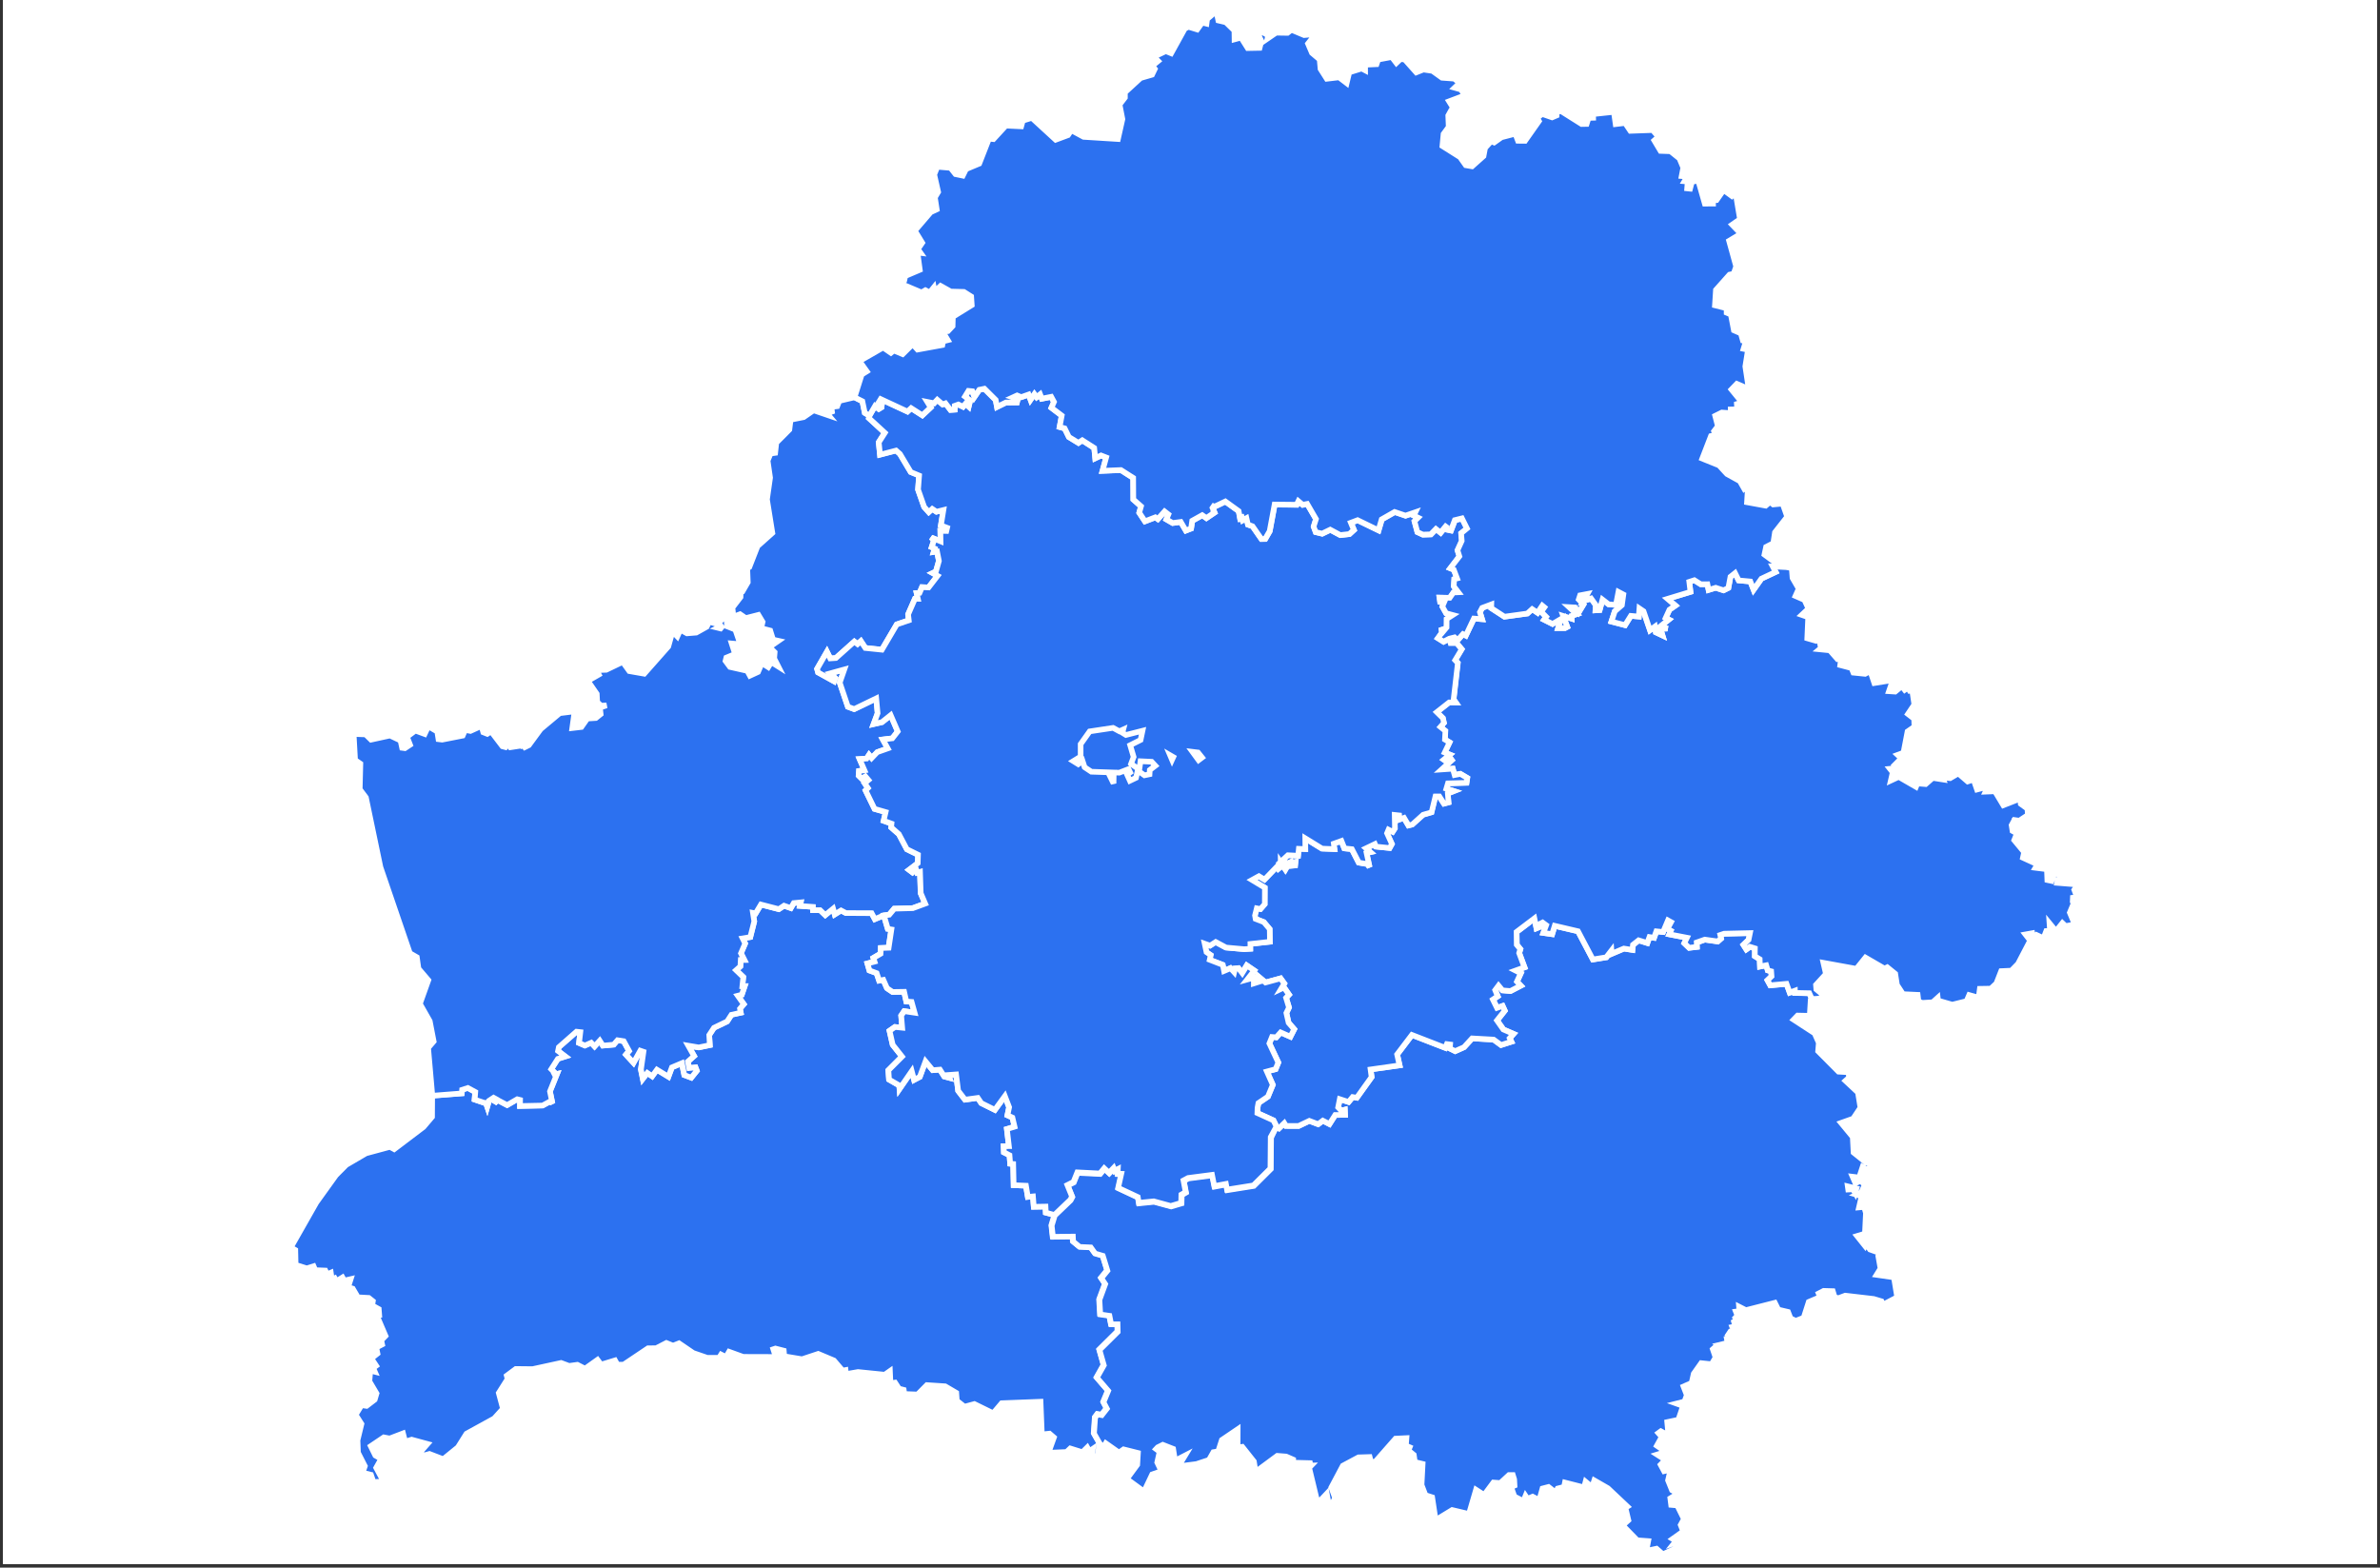 <svg xmlns="http://www.w3.org/2000/svg" xmlns:xlink="http://www.w3.org/1999/xlink" width="624" zoomAndPan="magnify" viewBox="0 0 468 308.25" height="411" preserveAspectRatio="xMidYMid meet" version="1.0"><rect x="0" y="0" width="468" height="308.25" fill="#333333" stroke="none"/><defs><clipPath id="id1"><path d="M 0.566 0 L 467.43 0 L 467.43 307.5 L 0.566 307.5 Z M 0.566 0 " clip-rule="nonzero"/></clipPath><clipPath id="id2"><path d="M 56.09 171 L 226 171 L 226 298 L 56.09 298 Z M 56.09 171 " clip-rule="nonzero"/></clipPath><clipPath id="id3"><path d="M 200 174 L 380 174 L 380 307.5 L 200 307.5 Z M 200 174 " clip-rule="nonzero"/></clipPath><clipPath id="id4"><path d="M 230 105 L 412.223 105 L 412.223 229 L 230 229 Z M 230 105 " clip-rule="nonzero"/></clipPath></defs><g clip-path="url(#id1)"><path fill="rgb(100%, 100%, 100%)" d="M 0.566 0 L 467.434 0 L 467.434 307.5 L 0.566 307.5 Z M 0.566 0 " fill-opacity="1" fill-rule="nonzero"/><path fill="rgb(100%, 100%, 100%)" d="M 0.566 0 L 467.434 0 L 467.434 307.5 L 0.566 307.5 Z M 0.566 0 " fill-opacity="1" fill-rule="nonzero"/><path fill="rgb(100%, 100%, 100%)" d="M 0.566 0 L 467.434 0 L 467.434 307.5 L 0.566 307.5 Z M 0.566 0 " fill-opacity="1" fill-rule="nonzero"/></g><path fill="rgb(17.249%, 44.31%, 94.119%)" d="M 84.992 215.473 L 90.789 215.02 L 90.844 214.312 L 91.973 213.945 L 93.438 214.73 L 93.32 216.23 L 95.324 216.91 L 95.383 216.449 L 95.801 217.656 L 96.148 216.453 L 97.039 215.867 L 97.504 216.121 L 97.184 217 L 97.797 216.309 L 99.707 217.32 L 101.695 216.164 L 102.258 216.305 L 102.246 217.5 L 106.684 217.406 L 108.238 216.551 L 108.629 217.02 L 108.137 214.629 L 109.512 211.215 L 108.652 211.41 L 109.117 211.004 L 108.391 210.254 L 109.691 208.223 L 111.152 207.762 L 109.727 206.676 L 109.879 205.93 L 113.355 202.883 L 114.109 202.965 L 113.867 205.105 L 115.012 205.602 L 116.254 205.055 L 116.918 205.773 L 117.93 204.652 L 118.547 205.621 L 120.676 205.43 L 121.43 204.559 L 122.648 204.754 L 123.703 206.688 L 123.102 207.402 L 124.574 209.012 L 125.906 206.613 L 126.527 206.828 L 126.023 210.312 L 126.402 212.145 L 127.289 211 L 128.238 211.652 L 129.18 210.363 L 131.441 211.742 L 132.121 209.906 L 134.086 209.074 L 134.562 211.41 L 135.93 211.93 L 137.02 210.578 L 136.77 209.922 L 135.516 210.051 L 135.262 208.766 L 136.488 207.676 L 135.336 205.633 L 137.398 205.98 L 139.578 205.527 L 139.461 203.551 L 140.398 202.117 L 142.988 200.871 L 143.828 199.559 L 145.664 199.156 L 145.512 198.367 L 146.258 197.48 L 145.074 195.816 L 145.871 195.605 L 146.441 193.934 L 145.977 193.934 L 146.16 192.145 L 144.746 190.793 L 145.586 190.047 L 145.664 188.777 L 146.355 188.773 L 145.703 187.465 L 146.527 185.539 L 146.027 184.535 L 147.539 184.285 L 148.32 181.195 L 148.062 179.52 L 148.594 179.625 L 149.633 177.883 L 153.152 178.797 L 154.172 178.113 L 155.512 178.578 L 156.086 177.594 L 157.48 177.457 L 157.316 178.152 L 159.879 178.344 L 159.883 178.984 L 161.27 178.984 L 162.289 179.961 L 163.828 178.699 L 164.152 179.824 L 165.387 179.055 L 166.355 179.559 L 171.402 179.582 L 172.043 180.762 L 173.789 180.016 L 174.574 182.664 L 175.273 182.777 L 174.73 186.379 L 173.203 186.434 L 173.145 187.562 L 171.738 188.391 L 171.969 189.117 L 170.574 189.477 L 170.969 190.855 L 172.379 191.375 L 172.875 192.848 L 173.691 192.695 L 174.414 194.336 L 175.516 195.086 L 177.793 195.047 L 178.227 196.961 L 179.258 197.031 L 179.855 199.168 L 177.809 198.859 L 177.219 199.73 L 177.418 202.117 L 175.996 201.969 L 174.926 202.719 L 175.551 205.469 L 177.387 207.789 L 174.699 210.484 L 174.828 212.309 L 176.84 213.469 L 176.895 214.137 L 179.293 210.66 L 179.754 212.375 L 180.883 211.785 L 182.004 208.746 L 183.422 210.473 L 184.832 210.359 L 185.695 211.711 L 186.703 211.98 L 186.5 211.414 L 188.02 211.301 L 188.426 214.52 L 189.77 216.27 L 192.281 215.922 L 192.977 216.949 L 195.648 218.277 L 197.613 215.578 L 198.445 217.758 L 198.117 219.34 L 199.102 219.793 L 199.52 221.582 L 198.008 222.047 L 198.406 225.41 L 197.375 225.426 L 197.422 226.633 L 198.523 227.191 L 198.66 228.863 L 199.254 228.918 L 199.344 233.086 L 201.762 233.188 L 202.129 235.391 L 203.137 235.289 L 203.301 237.332 L 205.602 237.293 L 205.664 238.484 L 207.359 238.949 L 206.758 240.965 L 207.004 243.137 L 210.934 243.098 L 210.977 244.078 L 212.254 245.129 L 214.438 245.227 L 215.305 246.434 L 216.812 246.875 L 217.719 249.809 L 216.516 251.281 L 217.297 252.441 L 216.148 255.547 L 216.316 258.41 L 218.125 258.676 L 218.453 260.344 L 219.711 260.344 L 219.754 261.832 L 216.164 265.395 L 217.02 268.41 L 215.648 270.852 L 217.875 273.441 L 216.949 275.68 L 217.617 276.941 L 216.617 278.211 L 215.777 278.07 L 215.305 278.699 L 215.086 281.832 L 216.188 283.762 L 216.004 285.477 L 216.551 285.449 L 215.707 286.633 L 214.781 286.102 L 214.93 284.93 L 214.242 285.402 L 213.82 284.656 L 212.863 285.605 L 210.48 284.863 L 209.746 285.559 L 206.188 285.711 L 207.273 282.699 L 206.398 281.945 L 204.895 282.109 L 204.637 275.672 L 196.996 275.965 L 195.32 277.941 L 191.625 276.125 L 189.672 276.656 L 188.172 275.473 L 188.062 273.922 L 185.879 272.641 L 182.277 272.402 L 180.449 274.25 L 177.848 274.152 L 177.73 273.34 L 176.797 273.102 L 176.02 271.91 L 175.121 272.035 L 175.012 269.645 L 173.988 270.363 L 168.742 269.828 L 166.375 270.238 L 166.289 269.445 L 165.703 269.551 L 164.004 267.562 L 160.91 266.262 L 157.723 267.316 L 154.234 266.734 L 154.137 265.633 L 152.496 265.211 L 152.074 265.352 L 152.559 266.871 L 146.148 266.852 L 143.375 265.848 L 142.77 266.887 L 141.816 266.395 L 141.422 267.027 L 139.059 267.027 L 136.328 266.09 L 133.535 264.184 L 132.359 264.652 L 131.051 264.117 L 129.039 265.152 L 127.441 265.16 L 122.641 268.379 L 121.418 268.387 L 120.949 267.543 L 118.207 268.375 L 117.504 267.43 L 115.051 269.176 L 113.539 268.406 L 111.906 268.629 L 110.34 268.043 L 104.738 269.262 L 101.438 269.227 L 99.652 270.551 L 99.82 271.211 L 98.082 273.957 L 98.91 277.059 L 97.184 278.965 L 91.734 281.961 L 90.055 284.637 L 87.168 286.98 L 84.453 285.941 L 82.941 286.367 L 82.84 285.371 L 84.062 283.977 L 80.957 283.133 L 79.672 283.527 L 79.254 281.902 L 76.629 282.902 L 75.477 282.68 L 72.906 284.41 L 73.809 286.25 L 74.957 286.906 L 73.977 288.668 L 75.43 291.379 L 73.441 291.469 L 72.953 290.043 L 71.301 289.633 L 71.75 288.34 L 70.398 285.684 L 70.305 283.254 L 71.082 280.043 L 69.941 278.242 L 71.094 276.355 L 72.086 276.496 L 73.684 275.273 L 74.047 274.047 L 72.641 271.668 L 72.812 269.555 L 73.711 269.785 L 73.387 269.035 L 73.973 268.602 L 73.023 267.164 L 74.234 266.203 L 74.047 265.27 L 73.539 265.262 L 75.148 264.418 L 74.977 263.602 L 75.809 262.73 L 74.121 258.781 L 74.578 258.676 L 74.484 257.449 L 73.191 256.734 L 73.328 255.895 L 72.52 255.254 L 71.039 255.172 L 70.691 255.672 L 69.371 253.434 L 68.457 253.152 L 68.961 251.559 L 67.695 251.852 L 67.348 251.227 L 66.156 251.969 L 65.832 251.387 L 65.262 251.668 L 65.055 250.297 L 64.328 250.605 L 63.977 249.875 L 62 249.797 L 61.668 249.027 L 60.324 249.449 L 58.137 248.762 L 58.07 245.832 L 57.188 245.328 L 62.195 236.512 L 66.066 231.125 L 68.078 229.102 L 71.973 226.82 L 76.676 225.551 L 77.512 226.012 L 83.281 221.641 L 84.965 219.652 Z M 84.992 215.473 " fill-opacity="1" fill-rule="nonzero"/><g clip-path="url(#id2)"><path stroke-linecap="butt" transform="matrix(2.198, 0, 0, 2.196, 56.088, 0.002)" fill="none" stroke-linejoin="miter" d="M 13.148 98.101 L 15.785 97.895 L 15.81 97.573 L 16.323 97.406 L 16.99 97.763 L 16.936 98.446 L 17.848 98.756 L 17.875 98.546 L 18.065 99.095 L 18.223 98.548 L 18.628 98.281 L 18.839 98.396 L 18.694 98.797 L 18.973 98.482 L 19.842 98.942 L 20.746 98.416 L 21.002 98.48 L 20.997 99.024 L 23.015 98.982 L 23.722 98.592 L 23.9 98.806 L 23.676 97.717 L 24.302 96.163 L 23.911 96.252 L 24.122 96.067 L 23.792 95.725 L 24.383 94.8 L 25.048 94.591 L 24.399 94.096 L 24.469 93.756 L 26.05 92.369 L 26.393 92.407 L 26.283 93.381 L 26.803 93.607 L 27.368 93.358 L 27.671 93.685 L 28.131 93.175 L 28.412 93.616 L 29.38 93.529 L 29.723 93.132 L 30.277 93.221 L 30.757 94.101 L 30.483 94.427 L 31.153 95.16 L 31.759 94.068 L 32.042 94.165 L 31.813 95.752 L 31.985 96.586 L 32.388 96.065 L 32.82 96.362 L 33.248 95.775 L 34.277 96.403 L 34.586 95.567 L 35.48 95.188 L 35.697 96.252 L 36.319 96.488 L 36.814 95.873 L 36.701 95.574 L 36.13 95.633 L 36.015 95.048 L 36.573 94.551 L 36.049 93.621 L 36.987 93.78 L 37.978 93.573 L 37.925 92.673 L 38.351 92.021 L 39.53 91.453 L 39.912 90.856 L 40.747 90.673 L 40.677 90.313 L 41.017 89.91 L 40.478 89.152 L 40.841 89.056 L 41.1 88.295 L 40.889 88.295 L 40.972 87.48 L 40.329 86.865 L 40.711 86.525 L 40.747 85.947 L 41.061 85.945 L 40.765 85.35 L 41.139 84.473 L 40.912 84.016 L 41.6 83.902 L 41.955 82.495 L 41.838 81.732 L 42.079 81.78 L 42.552 80.987 L 44.153 81.403 L 44.617 81.092 L 45.226 81.304 L 45.488 80.855 L 46.122 80.793 L 46.047 81.11 L 47.213 81.197 L 47.215 81.489 L 47.845 81.489 L 48.309 81.933 L 49.009 81.359 L 49.157 81.871 L 49.718 81.521 L 50.159 81.75 L 52.455 81.761 L 52.746 82.298 L 53.54 81.958 L 53.898 83.164 L 54.216 83.215 L 53.969 84.855 L 53.274 84.88 L 53.247 85.394 L 52.608 85.771 L 52.712 86.102 L 52.078 86.265 L 52.257 86.893 L 52.899 87.13 L 53.125 87.8 L 53.496 87.731 L 53.825 88.478 L 54.326 88.819 L 55.362 88.802 L 55.559 89.673 L 56.028 89.705 L 56.3 90.678 L 55.369 90.537 L 55.101 90.934 L 55.191 92.021 L 54.544 91.953 L 54.057 92.295 L 54.342 93.547 L 55.177 94.603 L 53.954 95.83 L 54.013 96.661 L 54.928 97.189 L 54.953 97.493 L 56.044 95.91 L 56.254 96.691 L 56.767 96.422 L 57.277 95.039 L 57.922 95.825 L 58.564 95.773 L 58.956 96.389 L 59.415 96.511 L 59.322 96.253 L 60.014 96.202 L 60.198 97.667 L 60.81 98.464 L 61.952 98.306 L 62.269 98.774 L 63.484 99.378 L 64.378 98.149 L 64.756 99.142 L 64.607 99.862 L 65.055 100.068 L 65.245 100.883 L 64.557 101.094 L 64.738 102.626 L 64.269 102.633 L 64.291 103.182 L 64.792 103.437 L 64.854 104.198 L 65.124 104.223 L 65.165 106.12 L 66.265 106.167 L 66.432 107.17 L 66.89 107.123 L 66.965 108.054 L 68.011 108.036 L 68.04 108.578 L 68.811 108.79 L 68.537 109.708 L 68.649 110.696 L 70.437 110.679 L 70.456 111.125 L 71.038 111.603 L 72.031 111.648 L 72.425 112.197 L 73.111 112.398 L 73.523 113.734 L 72.976 114.405 L 73.331 114.933 L 72.809 116.347 L 72.885 117.65 L 73.708 117.771 L 73.857 118.531 L 74.43 118.531 L 74.449 119.208 L 72.816 120.83 L 73.205 122.203 L 72.582 123.315 L 73.594 124.494 L 73.173 125.513 L 73.477 126.087 L 73.022 126.665 L 72.64 126.601 L 72.425 126.888 L 72.326 128.314 L 72.827 129.193 L 72.743 129.973 L 72.992 129.961 L 72.608 130.5 L 72.187 130.258 L 72.255 129.724 L 71.942 129.939 L 71.75 129.6 L 71.315 130.032 L 70.231 129.694 L 69.897 130.011 L 68.278 130.08 L 68.772 128.709 L 68.374 128.366 L 67.69 128.44 L 67.573 125.509 L 64.097 125.643 L 63.335 126.543 L 61.654 125.716 L 60.765 125.957 L 60.083 125.419 L 60.033 124.713 L 59.04 124.129 L 57.402 124.021 L 56.57 124.862 L 55.387 124.817 L 55.333 124.448 L 54.909 124.339 L 54.555 123.797 L 54.146 123.854 L 54.097 122.765 L 53.631 123.092 L 51.245 122.849 L 50.168 123.035 L 50.129 122.674 L 49.862 122.722 L 49.089 121.817 L 47.682 121.225 L 46.232 121.705 L 44.645 121.44 L 44.601 120.939 L 43.855 120.747 L 43.663 120.811 L 43.883 121.502 L 40.967 121.493 L 39.705 121.036 L 39.43 121.51 L 38.997 121.285 L 38.817 121.574 L 37.742 121.574 L 36.5 121.147 L 35.229 120.279 L 34.695 120.492 L 34.099 120.249 L 33.184 120.72 L 32.458 120.723 L 30.274 122.189 L 29.718 122.192 L 29.504 121.808 L 28.257 122.187 L 27.937 121.757 L 26.821 122.552 L 26.134 122.201 L 25.391 122.303 L 24.678 122.036 L 22.13 122.591 L 20.629 122.575 L 19.817 123.178 L 19.893 123.478 L 19.102 124.729 L 19.479 126.141 L 18.694 127.009 L 16.215 128.373 L 15.451 129.591 L 14.138 130.658 L 12.903 130.185 L 12.215 130.379 L 12.169 129.925 L 12.725 129.29 L 11.312 128.906 L 10.728 129.086 L 10.538 128.346 L 9.344 128.801 L 8.819 128.7 L 7.65 129.488 L 8.061 130.325 L 8.583 130.624 L 8.137 131.426 L 8.798 132.661 L 7.894 132.701 L 7.672 132.052 L 6.92 131.866 L 7.124 131.277 L 6.51 130.068 L 6.467 128.961 L 6.82 127.499 L 6.302 126.68 L 6.826 125.821 L 7.277 125.885 L 8.004 125.328 L 8.169 124.769 L 7.529 123.686 L 7.608 122.724 L 8.016 122.829 L 7.869 122.488 L 8.135 122.29 L 7.704 121.636 L 8.254 121.198 L 8.169 120.773 L 7.938 120.77 L 8.67 120.386 L 8.592 120.014 L 8.971 119.617 L 8.203 117.819 L 8.411 117.771 L 8.368 117.213 L 7.78 116.887 L 7.842 116.505 L 7.474 116.213 L 6.801 116.176 L 6.643 116.404 L 6.042 115.384 L 5.626 115.256 L 5.856 114.531 L 5.28 114.664 L 5.122 114.38 L 4.58 114.718 L 4.432 114.453 L 4.173 114.581 L 4.079 113.956 L 3.748 114.097 L 3.588 113.764 L 2.689 113.729 L 2.538 113.378 L 1.927 113.57 L 0.932 113.257 L 0.902 111.924 L 0.5 111.694 L 2.778 107.68 L 4.539 105.228 L 5.454 104.306 L 7.226 103.268 L 9.365 102.69 L 9.745 102.9 L 12.37 100.909 L 13.136 100.004 Z M 13.148 98.101 " stroke="rgb(100%, 100%, 100%)" stroke-width="0.5" stroke-opacity="1" stroke-miterlimit="4"/></g><path fill="rgb(17.249%, 44.31%, 94.119%)" d="M 251.027 221.539 L 251.535 221.898 L 252.578 220.891 L 252.91 221.43 L 255.383 221.441 L 257.5 220.434 L 259.23 221.09 L 260.156 220.395 L 261.461 221.062 L 262.602 219.273 L 264.527 219.266 L 264.477 218.242 L 263.785 218.43 L 263.172 217.781 L 263.492 216.164 L 265.219 216.727 L 266.023 215.75 L 266.84 215.891 L 269.754 211.824 L 269.551 210.328 L 275.258 209.523 L 274.777 207.379 L 277.684 203.539 L 284.238 206.078 L 284.555 205.34 L 285.203 205.426 L 285.141 206.207 L 286.188 206.734 L 287.934 205.945 L 289.516 204.219 L 293.746 204.457 L 295.211 205.523 L 297.242 204.875 L 296.914 204.176 L 297.664 203.332 L 295.672 202.465 L 294.426 200.695 L 295.949 198.773 L 295.523 197.844 L 294.43 198.223 L 293.617 196.578 L 294.562 195.938 L 294.07 194.73 L 294.727 193.848 L 295.504 194.777 L 297.07 194.906 L 299.098 193.855 L 298.348 193.059 L 299.102 191.406 L 298.062 190.891 L 299.832 190.254 L 298.781 187.434 L 299.016 186.664 L 298.309 185.812 L 298.273 183.289 L 301.781 180.633 L 302.184 182.574 L 303.242 182.129 L 302.914 181.688 L 303.387 181.445 L 304.098 181.969 L 303.531 183.48 L 305.266 183.738 L 305.773 182.09 L 310.352 183.164 L 313.277 188.707 L 315.918 188.281 L 316.934 186.965 L 316.973 187.59 L 319.375 186.566 L 321.055 186.828 L 321.16 185.832 L 322.281 184.945 L 323.98 185.473 L 324.406 184.297 L 325.301 184.449 L 325.762 183.172 L 327.086 183.305 L 328.051 181.023 L 328.66 181.359 L 327.941 182.688 L 328.621 183.055 L 328.309 183.762 L 331.777 184.434 L 331.258 185.504 L 332.203 186.418 L 333.723 186.238 L 333.699 185.367 L 335.285 184.805 L 337.832 185.168 L 338.492 184.59 L 338.332 183.902 L 339.094 183.645 L 344.168 183.523 L 343.906 184.84 L 342.875 185.824 L 343.449 186.727 L 344.16 186.219 L 345.145 186.527 L 345.125 188.059 L 346.078 188.66 L 346.137 190.098 L 347.363 189.855 L 347.664 190.855 L 348.34 191.043 L 348.414 192.031 L 347.613 192.801 L 348.156 193.793 L 351.355 193.504 L 351.984 195.234 L 353.008 194.859 L 353.02 195.289 L 355.844 195.348 L 356.348 196.469 L 357.094 196.469 L 356.094 196.766 L 355.91 199.773 L 353.527 199.723 L 352.746 200.535 L 356.875 203.223 L 357.695 205.086 L 357.559 206.727 L 361.574 210.766 L 363.582 210.879 L 363.617 211.953 L 362.941 212.555 L 365.398 214.852 L 365.883 217.852 L 364.457 219.992 L 362.082 220.836 L 364.371 223.609 L 364.531 226.664 L 367.02 228.664 L 368.523 228.836 L 367.172 230.043 L 366.309 229.504 L 365.633 231.578 L 364.344 231.422 L 364.898 232.703 L 365.957 232.211 L 366.723 233.051 L 366.035 234.559 L 365.148 234.965 L 366.109 235.25 L 365.602 237.461 L 366.609 237.371 L 366.961 238.555 L 366.766 242.617 L 365.227 243.082 L 366.777 245.023 L 366.961 244.633 L 367.77 245.746 L 369.922 246.516 L 369.402 247.07 L 369.832 249.477 L 369.059 250.723 L 372.473 251.219 L 373.113 255.125 L 370.309 256.598 L 370.023 255.918 L 368.488 255.461 L 362.895 254.809 L 361.504 255.324 L 360.801 255.078 L 360.449 253.926 L 358.652 253.871 L 357.664 254.387 L 357.957 255.09 L 355.719 256.039 L 354.723 259.156 L 353.152 259.766 L 352.129 259.258 L 351.648 258.012 L 349.727 257.559 L 349.055 256.215 L 343.355 257.668 L 342.012 256.977 L 342.078 257.844 L 341.387 257.941 L 341.926 259.309 L 341.043 258.809 L 341.594 259.617 L 341.02 259.941 L 341.273 260.871 L 340.68 260.984 L 341.32 262.605 L 340.215 262.008 L 339.871 262.523 L 340.508 263.059 L 339.602 263.262 L 339.75 264.105 L 337.91 264.551 L 338.441 264.992 L 338.102 265.414 L 337.324 264.93 L 336.848 265.348 L 337.395 266.969 L 336.605 268.301 L 334.57 268.086 L 333.094 270.172 L 332.684 271.98 L 331.086 272.684 L 331.738 274.375 L 331.281 275.637 L 329.699 276.035 L 331 276.5 L 330.074 279.215 L 327.883 279.68 L 328.125 282.277 L 326.625 281.48 L 326.145 281.832 L 326.809 282.582 L 325.844 284.328 L 327.594 285.539 L 325.883 286.066 L 327.516 287.113 L 326.586 288.062 L 327.266 289.336 L 328.531 289.023 L 328.043 291.133 L 328.828 293.086 L 329.996 293.746 L 328.488 294.672 L 328.656 295.969 L 329.855 296.074 L 331.168 298.742 L 330.531 299.91 L 331.027 301.176 L 328.945 302.652 L 329.621 303.047 L 329.297 303.445 L 330.031 303.176 L 329.484 304.535 L 327.035 305.676 L 325.781 304.578 L 323.785 305 L 324.145 303.082 L 321.98 302.922 L 319.133 299.996 L 320.246 298.977 L 319.664 296.531 L 320.043 296.293 L 316.219 292.688 L 313.539 291.145 L 313.117 292.457 L 311.832 291.395 L 311.531 292.531 L 307.77 291.57 L 307.598 292.422 L 306.328 292.746 L 305.93 293.52 L 304.535 292.434 L 303.355 292.742 L 302.715 295.027 L 301.414 294.344 L 300.414 294.77 L 300.02 294.188 L 299.598 295.23 L 297.824 294.301 L 297.18 292.461 L 297.855 292.168 L 297.789 290.945 L 297.523 290.086 L 296.758 290.094 L 295.059 291.664 L 293.699 291.562 L 291.875 294.012 L 290.281 292.984 L 288.887 297.754 L 285.586 296.973 L 282.336 298.949 L 281.66 294.473 L 280.336 294.047 L 279.57 292.043 L 279.785 287.902 L 278.25 287.531 L 278.047 286.121 L 276.98 285.25 L 277.238 284.625 L 276.488 284.301 L 276.598 282.828 L 274.453 282.93 L 270.48 287.453 L 269.621 287.531 L 269.363 286.543 L 267.164 286.613 L 264.09 288.258 L 261.816 292.543 L 262.559 294.594 L 261.484 296.734 L 260.93 293.754 L 259.629 295.141 L 258.953 294.855 L 257.457 288.66 L 257.883 288.219 L 257.062 288.238 L 258.066 287.758 L 254.332 287.656 L 254.328 287.055 L 252.934 286.449 L 251.191 286.312 L 246.926 289.469 L 246.602 287.426 L 244.312 284.543 L 243.398 284.676 L 243.41 281.082 L 240.293 283.195 L 239.574 285.438 L 238.629 285.59 L 237.762 287.117 L 235.309 287.93 L 231.762 288.383 L 233.059 286.25 L 231.086 287.266 L 230.719 284.945 L 228.68 284.145 L 227.676 284.645 L 227.359 284.98 L 228.055 285.496 L 227.582 287.609 L 228.402 289.336 L 226.594 289.965 L 224.988 293.336 L 221.602 290.863 L 223.656 288.066 L 223.793 285.75 L 220.969 285.043 L 220.062 285.68 L 217.465 283.848 L 217 284.656 L 216.246 283.855 L 215.152 281.926 L 215.367 278.793 L 215.84 278.16 L 216.68 278.312 L 217.68 277.039 L 217.016 275.773 L 217.945 273.535 L 215.715 270.941 L 217.086 268.508 L 216.23 265.492 L 219.82 261.93 L 219.781 260.441 L 218.52 260.441 L 218.191 258.773 L 216.387 258.512 L 216.219 255.648 L 217.359 252.539 L 216.586 251.383 L 217.785 249.91 L 216.883 246.973 L 215.375 246.531 L 214.512 245.324 L 212.328 245.227 L 211.047 244.176 L 211 243.195 L 207.074 243.238 L 206.832 241.062 L 207.434 239.055 L 210.559 236.059 L 210.891 235.43 L 209.973 233.164 L 211.176 232.559 L 211.934 230.668 L 216.371 230.887 L 217.219 229.863 L 218.164 230.754 L 219.066 229.809 L 219.266 230.332 L 219.91 230.012 L 219.859 230.918 L 220.586 230.945 L 219.969 233.715 L 223.836 235.523 L 224.023 236.664 L 226.977 236.367 L 230.316 237.277 L 232.363 236.676 L 232.402 235.039 L 233.246 234.551 L 232.82 232.262 L 233.723 231.77 L 238.434 231.16 L 238.875 233.379 L 241.168 232.945 L 241.387 234.066 L 246.582 233.238 L 249.922 229.914 L 249.977 223.746 Z M 363.48 233.949 L 363.391 233.316 L 365.105 233.738 L 364.848 234.637 L 364.41 233.902 Z M 363.48 233.949 " fill-opacity="1" fill-rule="nonzero"/><g clip-path="url(#id3)"><path stroke-linecap="butt" transform="matrix(2.198, 0, 0, 2.196, 56.088, 0.002)" fill="none" stroke-linejoin="miter" d="M 88.675 100.863 L 88.906 101.027 L 89.38 100.568 L 89.531 100.813 L 90.656 100.819 L 91.619 100.36 L 92.406 100.659 L 92.828 100.342 L 93.421 100.646 L 93.94 99.832 L 94.816 99.828 L 94.793 99.362 L 94.478 99.448 L 94.199 99.152 L 94.345 98.416 L 95.13 98.672 L 95.496 98.228 L 95.868 98.292 L 97.193 96.44 L 97.101 95.759 L 99.697 95.393 L 99.479 94.416 L 100.801 92.668 L 103.782 93.824 L 103.926 93.488 L 104.221 93.527 L 104.193 93.883 L 104.669 94.123 L 105.463 93.764 L 106.183 92.977 L 108.107 93.086 L 108.773 93.571 L 109.697 93.276 L 109.548 92.958 L 109.889 92.574 L 108.983 92.179 L 108.416 91.373 L 109.109 90.498 L 108.916 90.075 L 108.418 90.248 L 108.048 89.499 L 108.478 89.207 L 108.255 88.658 L 108.553 88.256 L 108.907 88.679 L 109.619 88.738 L 110.541 88.259 L 110.2 87.896 L 110.543 87.144 L 110.071 86.909 L 110.876 86.619 L 110.398 85.335 L 110.504 84.985 L 110.183 84.597 L 110.167 83.448 L 111.762 82.239 L 111.945 83.123 L 112.427 82.92 L 112.278 82.719 L 112.493 82.609 L 112.816 82.847 L 112.558 83.536 L 113.347 83.653 L 113.578 82.902 L 115.661 83.391 L 116.992 85.915 L 118.193 85.721 L 118.655 85.122 L 118.673 85.406 L 119.765 84.941 L 120.529 85.06 L 120.577 84.606 L 121.087 84.202 L 121.86 84.443 L 122.054 83.907 L 122.461 83.977 L 122.671 83.395 L 123.273 83.456 L 123.712 82.417 L 123.989 82.57 L 123.662 83.175 L 123.971 83.342 L 123.829 83.664 L 125.407 83.969 L 125.171 84.457 L 125.601 84.873 L 126.292 84.791 L 126.281 84.395 L 127.003 84.138 L 128.161 84.304 L 128.461 84.041 L 128.389 83.728 L 128.735 83.61 L 131.043 83.555 L 130.924 84.154 L 130.455 84.603 L 130.716 85.013 L 131.04 84.782 L 131.488 84.923 L 131.479 85.62 L 131.912 85.894 L 131.939 86.548 L 132.497 86.438 L 132.634 86.893 L 132.941 86.979 L 132.975 87.429 L 132.611 87.779 L 132.858 88.231 L 134.313 88.099 L 134.599 88.887 L 135.064 88.716 L 135.07 88.912 L 136.354 88.939 L 136.584 89.449 L 136.923 89.449 L 136.468 89.584 L 136.385 90.954 L 135.301 90.93 L 134.945 91.3 L 136.824 92.524 L 137.197 93.372 L 137.135 94.119 L 138.961 95.958 L 139.874 96.01 L 139.89 96.499 L 139.583 96.773 L 140.701 97.818 L 140.921 99.184 L 140.273 100.159 L 139.192 100.543 L 140.233 101.806 L 140.306 103.197 L 141.438 104.107 L 142.122 104.185 L 141.507 104.735 L 141.115 104.49 L 140.807 105.434 L 140.221 105.363 L 140.473 105.946 L 140.955 105.722 L 141.303 106.104 L 140.99 106.791 L 140.587 106.976 L 141.024 107.106 L 140.793 108.112 L 141.252 108.071 L 141.412 108.61 L 141.323 110.46 L 140.623 110.671 L 141.328 111.555 L 141.412 111.378 L 141.779 111.884 L 142.758 112.235 L 142.522 112.487 L 142.718 113.583 L 142.366 114.15 L 143.919 114.376 L 144.21 116.155 L 142.934 116.825 L 142.805 116.516 L 142.106 116.307 L 139.562 116.01 L 138.929 116.245 L 138.609 116.133 L 138.449 115.609 L 137.632 115.584 L 137.182 115.818 L 137.316 116.139 L 136.298 116.571 L 135.844 117.99 L 135.13 118.267 L 134.665 118.036 L 134.446 117.469 L 133.572 117.263 L 133.266 116.651 L 130.674 117.312 L 130.062 116.998 L 130.093 117.392 L 129.778 117.437 L 130.023 118.059 L 129.622 117.832 L 129.872 118.2 L 129.611 118.347 L 129.727 118.771 L 129.457 118.822 L 129.748 119.56 L 129.245 119.288 L 129.089 119.523 L 129.378 119.767 L 128.966 119.859 L 129.034 120.243 L 128.197 120.446 L 128.438 120.647 L 128.284 120.839 L 127.93 120.618 L 127.713 120.809 L 127.962 121.547 L 127.603 122.153 L 126.677 122.055 L 126.006 123.005 L 125.819 123.829 L 125.092 124.149 L 125.389 124.919 L 125.181 125.493 L 124.462 125.675 L 125.053 125.886 L 124.632 127.122 L 123.635 127.334 L 123.746 128.517 L 123.063 128.154 L 122.845 128.314 L 123.147 128.655 L 122.708 129.45 L 123.504 130.002 L 122.726 130.242 L 123.468 130.718 L 123.045 131.151 L 123.355 131.73 L 123.93 131.588 L 123.708 132.548 L 124.065 133.438 L 124.597 133.738 L 123.911 134.16 L 123.987 134.75 L 124.533 134.798 L 125.13 136.013 L 124.84 136.545 L 125.066 137.121 L 124.119 137.793 L 124.426 137.973 L 124.279 138.154 L 124.613 138.032 L 124.364 138.65 L 123.25 139.17 L 122.679 138.67 L 121.771 138.862 L 121.935 137.989 L 120.951 137.916 L 119.655 136.584 L 120.162 136.12 L 119.897 135.006 L 120.069 134.898 L 118.33 133.256 L 117.111 132.554 L 116.919 133.151 L 116.334 132.668 L 116.197 133.185 L 114.486 132.748 L 114.408 133.135 L 113.831 133.283 L 113.649 133.635 L 113.015 133.141 L 112.478 133.281 L 112.187 134.322 L 111.595 134.01 L 111.14 134.204 L 110.961 133.939 L 110.769 134.414 L 109.962 133.991 L 109.669 133.153 L 109.976 133.02 L 109.946 132.463 L 109.825 132.072 L 109.477 132.075 L 108.704 132.79 L 108.086 132.744 L 107.256 133.859 L 106.531 133.391 L 105.897 135.563 L 104.395 135.207 L 102.917 136.107 L 102.609 134.069 L 102.007 133.875 L 101.659 132.963 L 101.756 131.078 L 101.058 130.909 L 100.966 130.267 L 100.481 129.87 L 100.598 129.586 L 100.257 129.438 L 100.307 128.767 L 99.331 128.814 L 97.524 130.873 L 97.133 130.909 L 97.016 130.459 L 96.015 130.491 L 94.617 131.24 L 93.583 133.191 L 93.92 134.124 L 93.432 135.099 L 93.179 133.742 L 92.588 134.373 L 92.28 134.243 L 91.6 131.423 L 91.793 131.222 L 91.42 131.231 L 91.877 131.012 L 90.178 130.966 L 90.176 130.692 L 89.542 130.416 L 88.75 130.354 L 86.809 131.791 L 86.662 130.861 L 85.621 129.548 L 85.205 129.609 L 85.21 127.972 L 83.792 128.935 L 83.465 129.955 L 83.035 130.025 L 82.641 130.72 L 81.525 131.09 L 79.911 131.296 L 80.501 130.325 L 79.604 130.788 L 79.437 129.731 L 78.509 129.367 L 78.053 129.594 L 77.909 129.747 L 78.225 129.982 L 78.01 130.944 L 78.383 131.73 L 77.56 132.017 L 76.83 133.552 L 75.29 132.426 L 76.224 131.152 L 76.286 130.098 L 75.002 129.776 L 74.59 130.066 L 73.408 129.232 L 73.196 129.6 L 72.853 129.235 L 72.356 128.357 L 72.454 126.93 L 72.669 126.642 L 73.051 126.712 L 73.506 126.132 L 73.204 125.556 L 73.626 124.536 L 72.612 123.356 L 73.236 122.248 L 72.846 120.875 L 74.479 119.253 L 74.462 118.575 L 73.888 118.575 L 73.738 117.816 L 72.917 117.696 L 72.841 116.393 L 73.36 114.977 L 73.008 114.451 L 73.554 113.78 L 73.143 112.443 L 72.457 112.242 L 72.065 111.692 L 71.071 111.648 L 70.488 111.169 L 70.467 110.723 L 68.681 110.743 L 68.571 109.752 L 68.845 108.838 L 70.266 107.474 L 70.417 107.187 L 70 106.156 L 70.547 105.88 L 70.892 105.019 L 72.91 105.119 L 73.296 104.653 L 73.726 105.059 L 74.136 104.628 L 74.227 104.867 L 74.52 104.721 L 74.497 105.133 L 74.828 105.146 L 74.547 106.407 L 76.306 107.23 L 76.391 107.749 L 77.735 107.614 L 79.254 108.029 L 80.185 107.755 L 80.203 107.01 L 80.587 106.787 L 80.393 105.745 L 80.803 105.521 L 82.946 105.244 L 83.147 106.254 L 84.19 106.056 L 84.29 106.567 L 86.653 106.19 L 88.172 104.676 L 88.197 101.868 Z M 139.828 106.513 L 139.787 106.225 L 140.567 106.417 L 140.45 106.826 L 140.251 106.492 Z M 139.828 106.513 " stroke="rgb(100%, 100%, 100%)" stroke-width="0.5" stroke-opacity="1" stroke-miterlimit="4"/></g><path stroke-linecap="butt" transform="matrix(2.198, 0, 0, 2.196, 56.088, 0.002)" fill-opacity="1" fill="rgb(17.249%, 44.31%, 94.119%)" fill-rule="nonzero" stroke-linejoin="miter" d="M 74.188 70.097 L 73.785 69.498 L 74.117 69.326 Z M 79.336 68.031 L 79.161 67.62 L 79.446 67.787 Z M 81.658 67.378 L 82.022 67.83 L 81.711 68.065 L 81.137 67.391 Z M 74.062 65.173 L 74.618 65.475 L 74.97 65.317 L 74.89 65.61 L 75.21 65.809 L 76.695 65.431 L 76.523 66.254 L 75.59 66.725 L 75.899 67.778 L 75.673 68.385 L 76.406 68.92 L 76.514 68.161 L 77.511 68.207 L 77.843 68.564 L 77.344 68.945 L 77.322 69.327 L 76.871 69.422 L 76.265 68.993 L 76.112 69.647 L 75.565 69.909 L 75.314 69.352 L 75.588 69.162 L 75.446 68.865 L 74.614 69.185 L 72.118 69.101 L 71.514 68.698 L 71.324 68.114 L 70.943 68.424 L 70.504 68.15 L 71.158 67.746 L 71.158 66.629 L 71.967 65.489 Z M 74.062 65.173 " stroke="rgb(100%, 100%, 100%)" stroke-width="0.5" stroke-opacity="1" stroke-miterlimit="4"/><path stroke-linecap="butt" transform="matrix(2.198, 0, 0, 2.196, 56.088, 0.002)" fill-opacity="1" fill="rgb(17.249%, 44.31%, 94.119%)" fill-rule="nonzero" stroke-linejoin="miter" d="M 50.93 35.574 L 51.634 35.928 L 51.851 36.972 L 52.268 37.217 L 52.21 37.43 L 53.633 38.743 L 53.089 39.597 L 53.203 40.705 L 54.639 40.329 L 54.985 40.637 L 55.952 42.257 L 56.7 42.57 L 56.607 43.829 L 57.155 45.387 L 57.567 45.848 L 57.876 45.562 L 58.255 45.814 L 58.873 45.663 L 58.654 47.039 L 59.207 47.251 L 59.138 47.541 L 58.606 47.53 L 58.622 48.464 L 57.794 48.126 L 58.031 48.391 L 57.832 48.994 L 58.103 49.111 L 58.011 49.421 L 58.306 49.376 L 58.477 50.221 L 58.207 51.171 L 57.92 51.31 L 58.354 51.553 L 57.551 52.595 L 56.963 52.571 L 56.746 53.079 L 56.483 53.099 L 56.595 53.616 L 56.332 53.615 L 55.724 55.009 L 55.786 55.539 L 54.71 55.907 L 53.382 58.169 L 51.902 58.018 L 51.497 57.404 L 51.204 57.673 L 50.916 57.447 L 49.267 58.921 L 48.761 58.955 L 48.466 58.359 L 47.582 59.894 L 47.671 60.206 L 49.098 60.999 L 49.199 60.712 L 48.746 60.298 L 50.02 59.944 L 49.61 61.125 L 50.34 63.286 L 50.903 63.496 L 52.878 62.541 L 53 63.867 L 52.643 64.837 L 53.389 64.664 L 54.171 64.042 L 54.8 65.498 L 54.317 66.114 L 53.466 66.217 L 53.908 67.019 L 52.972 67.353 L 52.465 67.885 L 52.234 67.597 L 52.018 67.928 L 51.392 67.97 L 51.826 68.977 L 51.335 69.037 L 51.303 69.446 L 51.58 69.722 L 51.911 69.521 L 52.186 69.85 L 51.845 70.133 L 52.138 70.567 L 51.927 70.779 L 52.732 72.436 L 53.723 72.722 L 53.542 73.501 L 54.249 73.759 L 54.221 74.095 L 54.907 74.698 L 55.619 76.048 L 56.622 76.543 L 56.6 77.3 L 55.811 77.887 L 56.103 78.111 L 56.419 77.804 L 56.533 78.136 L 56.778 78.061 L 56.844 79.977 L 57.242 80.907 L 56.135 81.312 L 54.477 81.36 L 54.024 81.901 L 53.546 81.96 L 52.75 82.301 L 52.46 81.764 L 50.163 81.755 L 49.724 81.524 L 49.16 81.876 L 49.015 81.364 L 48.315 81.938 L 47.849 81.496 L 47.22 81.496 L 47.216 81.202 L 46.053 81.117 L 46.127 80.798 L 45.493 80.859 L 45.23 81.309 L 44.624 81.095 L 44.16 81.407 L 42.559 80.992 L 42.085 81.784 L 41.843 81.738 L 41.962 82.5 L 41.607 83.907 L 40.919 84.021 L 41.147 84.48 L 40.772 85.357 L 41.067 85.949 L 40.752 85.952 L 40.717 86.53 L 40.336 86.868 L 40.98 87.486 L 40.896 88.3 L 41.107 88.3 L 40.85 89.063 L 40.487 89.157 L 41.024 89.917 L 40.683 90.32 L 40.754 90.68 L 39.919 90.863 L 39.535 91.46 L 38.359 92.028 L 37.932 92.68 L 37.985 93.582 L 36.994 93.787 L 36.056 93.628 L 36.58 94.559 L 36.022 95.055 L 36.137 95.64 L 36.708 95.581 L 36.822 95.878 L 36.326 96.495 L 35.704 96.259 L 35.487 95.195 L 34.593 95.574 L 34.282 96.41 L 33.255 95.782 L 32.827 96.369 L 32.395 96.07 L 31.992 96.591 L 31.823 95.761 L 32.049 94.174 L 31.766 94.077 L 31.16 95.165 L 30.491 94.436 L 30.764 94.11 L 30.284 93.23 L 29.73 93.141 L 29.387 93.538 L 28.419 93.625 L 28.136 93.184 L 27.676 93.694 L 27.372 93.367 L 26.809 93.616 L 26.288 93.39 L 26.4 92.415 L 26.057 92.376 L 24.476 93.765 L 24.406 94.105 L 25.053 94.599 L 24.39 94.809 L 23.799 95.734 L 24.129 96.076 L 23.918 96.261 L 24.309 96.172 L 23.683 97.726 L 23.909 98.814 L 23.731 98.601 L 23.024 98.99 L 21.005 99.033 L 21.011 98.489 L 20.758 98.425 L 19.852 98.95 L 18.983 98.491 L 18.706 98.806 L 18.85 98.405 L 18.64 98.29 L 18.235 98.557 L 18.075 99.103 L 17.889 98.555 L 17.86 98.765 L 16.949 98.457 L 17.004 97.776 L 16.338 97.415 L 15.822 97.582 L 15.797 97.904 L 13.16 98.11 L 12.784 93.824 L 13.281 93.246 L 12.931 91.434 L 12.048 89.878 L 12.803 87.765 L 11.918 86.726 L 11.774 85.709 L 11.151 85.348 L 8.517 77.643 L 7.22 71.413 L 6.666 70.67 L 6.723 68.379 L 6.25 68.052 L 6.104 65.4 L 6.449 65.733 L 7.195 65.761 L 7.675 66.231 L 9.372 65.859 L 10.314 66.306 L 10.456 66.96 L 10.707 66.994 L 11.167 66.69 L 10.89 65.977 L 11.639 65.415 L 12.476 65.724 L 12.8 65.036 L 13.601 65.505 L 13.709 66.188 L 14.038 66.229 L 15.877 65.868 L 16.098 65.363 L 16.567 65.45 L 17.562 64.999 L 17.715 65.569 L 18.074 65.712 L 18.413 65.489 L 19.431 66.825 L 19.712 66.9 L 19.971 66.592 L 20.151 66.909 L 21.197 66.749 L 21.302 66.973 L 21.272 66.725 L 21.428 66.907 L 21.796 66.724 L 22.853 65.283 L 24.557 63.859 L 25.885 63.695 L 25.679 65.191 L 26.496 65.095 L 27.026 64.34 L 27.788 64.292 L 28.22 63.944 L 28.152 63.361 L 28.744 63.163 L 28.252 63.186 L 27.91 62.863 L 27.871 62.13 L 27.072 60.968 L 28.053 60.403 L 27.845 60.005 L 28.719 59.974 L 30.192 59.266 L 30.784 60.092 L 32.118 60.326 L 34.27 57.888 L 34.579 56.782 L 34.771 56.665 L 35.078 56.988 L 35.354 56.382 L 35.938 56.711 L 36.774 56.643 L 37.706 56.122 L 37.927 55.672 L 38.678 55.889 L 39.212 55.311 L 39.485 55.429 L 39.528 56.081 L 40.265 56.375 L 40.708 57.684 L 39.94 57.616 L 40.244 58.559 L 39.462 58.882 L 39.389 59.179 L 39.789 59.72 L 41.337 60.07 L 41.571 60.503 L 42.298 60.168 L 42.641 59.371 L 43.21 59.736 L 43.481 59.288 L 44.112 59.684 L 43.741 58.955 L 43.787 58.4 L 43.318 57.938 L 44.125 57.378 L 43.643 57.271 L 43.389 56.46 L 42.582 56.247 L 42.708 55.685 L 42.33 55.057 L 41.198 55.345 L 40.69 54.996 L 40.086 55.219 L 40.043 54.731 L 39.794 54.689 L 40.733 53.465 L 40.754 52.702 L 40.971 52.848 L 41.383 52.137 L 41.346 51.16 L 40.972 51.08 L 41.521 50.778 L 42.252 48.909 L 43.581 47.721 L 43.099 44.72 L 43.377 42.775 L 43.156 41.247 L 43.419 40.609 L 43.833 40.55 L 43.933 39.641 L 45.102 38.467 L 45.212 37.585 L 46.38 37.352 L 47.27 36.739 L 48.622 37.201 L 48.466 37.016 L 48.915 36.856 L 48.867 36.436 L 49.381 36.37 L 49.569 35.896 Z M 38.945 56.273 L 38.709 56.215 L 39.178 55.989 Z M 38.945 56.273 " stroke="rgb(100%, 100%, 100%)" stroke-width="0.5" stroke-opacity="1" stroke-miterlimit="4"/><path fill="rgb(17.249%, 44.31%, 94.119%)" d="M 285.027 125.602 L 286.066 125.348 L 286.668 125.898 L 287.719 124.711 L 288.273 124.996 L 289.867 121.645 L 291.465 121.773 L 291.043 120.398 L 291.496 119.547 L 293.289 118.871 L 293.273 119.594 L 295.871 121.281 L 300.379 120.66 L 301.32 119.797 L 302.383 120.508 L 303.316 119.105 L 303.73 119.441 L 303.102 120.324 L 304.086 121.324 L 303.68 121.879 L 305.332 122.707 L 307.008 121.727 L 306.434 123.527 L 307.777 123.523 L 308.219 123.289 L 307.43 121.141 L 309.117 121.676 L 309.113 121.102 L 310.074 120.781 L 308.574 119.395 L 309.781 119.473 L 310.48 120.422 L 311.402 118.895 L 310.48 117.898 L 310.746 117.082 L 312.176 116.812 L 311.41 118.207 L 312.906 117.695 L 313.824 118.969 L 313.773 120.031 L 314.598 119.977 L 315.156 117.918 L 316.363 118.852 L 317.793 118.969 L 318.289 116.406 L 319.262 116.918 L 318.969 119.008 L 317.566 120.234 L 316.91 122.246 L 319.59 122.945 L 320.738 121.117 L 322.301 121.258 L 322.414 119.66 L 323.227 120.211 L 324.496 123.934 L 325.465 123.223 L 325.645 124.355 L 326.961 124.98 L 326.547 123.637 L 327.934 123.617 L 326.586 123.145 L 328.195 121.848 L 327.582 121.535 L 328.316 119.914 L 329.492 119.094 L 327.949 117.773 L 332.457 116.402 L 332.223 114.43 L 333.219 114.105 L 334.48 114.902 L 335.789 114.895 L 336.023 116.023 L 337.418 115.594 L 338.965 116.098 L 339.91 115.629 L 340.32 113.43 L 341.227 112.711 L 341.941 114.145 L 344.23 114.359 L 344.871 115.98 L 346.406 113.809 L 349.211 112.488 L 348.633 111.398 L 351.297 111.492 L 352.379 111.762 L 352.527 113.668 L 353.75 115.781 L 353.105 117.219 L 354.879 118 L 355.656 119.703 L 354.344 120.938 L 355.609 121.375 L 355.426 125.535 L 357.074 126.012 L 357.727 125.281 L 357.996 126.879 L 358.961 126.762 L 357.828 127.699 L 359.855 127.902 L 361.363 129.621 L 362.07 129.531 L 361.906 130.805 L 364.133 131.391 L 364.492 132.289 L 366.805 132.527 L 367.824 131.98 L 368.613 134.336 L 372.246 133.754 L 371.492 135.945 L 372.719 136.023 L 374.023 134.957 L 374.59 135.68 L 375.207 135.234 L 375.574 135.855 L 376.742 135.66 L 376.176 136.5 L 376.48 138.559 L 375.23 140.426 L 376.445 141.367 L 376.5 142.926 L 375.148 143.863 L 374.352 148.031 L 373.191 148.461 L 373.918 149.141 L 372.535 150.531 L 372.891 151.074 L 371.684 151.195 L 372.234 151.891 L 371.859 153.512 L 373.414 152.789 L 376.809 154.746 L 377.082 154.078 L 378.715 154.211 L 380.098 152.992 L 382.234 153.324 L 382.094 152.879 L 383.527 153.047 L 385.129 152.105 L 386.973 153.695 L 388.129 153.312 L 388.809 155.277 L 390.941 154.719 L 390.492 155.699 L 392.336 155.625 L 393.98 158.363 L 397.309 157.066 L 397.41 158.094 L 398.73 159.051 L 398.809 160.297 L 397.129 161.406 L 396.164 161.266 L 395.613 162.285 L 395.793 163.426 L 396.234 163.668 L 396.207 162.438 L 396.902 163.297 L 396.133 165.234 L 398.078 167.586 L 397.84 168.691 L 400.691 170 L 400.301 170.668 L 402.562 170.953 L 402.645 173.078 L 403.473 173.254 L 404.176 171.461 L 405.664 172.758 L 404.691 173.02 L 404.562 173.633 L 408.672 173.961 L 407.941 175 L 408.477 176.461 L 407.664 176.555 L 407.633 177.293 L 408.926 178.473 L 407.602 178.188 L 407.062 179.48 L 408.027 181.801 L 406.234 182.133 L 405.605 181.535 L 404.344 183.129 L 403.062 181.566 L 403.164 183.066 L 402.434 183.102 L 401.883 184.523 L 400.473 183.855 L 399.75 184.371 L 399.652 183.531 L 398.336 183.77 L 399.27 184.965 L 396.879 189.547 L 395.566 190.895 L 393.562 190.988 L 392.617 193.41 L 391.527 194.43 L 389.367 194.469 L 389.133 196.215 L 387.27 195.691 L 386.754 196.887 L 383.945 197.586 L 381.145 196.777 L 381.082 196.223 L 380.098 197.113 L 378.039 197.234 L 377.293 196.922 L 377.141 195.652 L 374.262 195.516 L 373.066 193.695 L 372.727 191.504 L 371.156 190.23 L 370.617 190.492 L 366.871 188.32 L 365.09 190.535 L 358.598 189.352 L 359.102 191.551 L 357.141 193.695 L 357.211 194.574 L 358.414 195.578 L 358.094 196.352 L 357.074 196.449 L 356.332 196.449 L 355.824 195.328 L 353.008 195.27 L 352.996 194.832 L 351.969 195.211 L 351.34 193.484 L 348.141 193.77 L 347.602 192.773 L 348.402 192.012 L 348.328 191.02 L 347.652 190.832 L 347.348 189.836 L 346.121 190.078 L 346.07 188.641 L 345.109 188.039 L 345.129 186.508 L 344.148 186.203 L 343.438 186.711 L 342.863 185.805 L 343.887 184.82 L 344.156 183.504 L 339.074 183.625 L 338.316 183.879 L 338.473 184.562 L 337.812 185.145 L 335.27 184.785 L 333.68 185.348 L 333.707 186.219 L 332.191 186.398 L 331.238 185.484 L 331.762 184.418 L 328.289 183.746 L 328.605 183.039 L 327.922 182.676 L 328.641 181.352 L 328.031 181.012 L 327.07 183.293 L 325.746 183.16 L 325.285 184.434 L 324.391 184.285 L 323.957 185.457 L 322.266 184.93 L 321.145 185.816 L 321.039 186.816 L 319.355 186.551 L 316.953 187.566 L 316.91 186.949 L 315.895 188.266 L 313.258 188.695 L 310.336 183.145 L 305.758 182.07 L 305.246 183.719 L 303.52 183.469 L 304.082 181.953 L 303.371 181.43 L 302.895 181.672 L 303.227 182.113 L 302.164 182.559 L 301.762 180.617 L 298.254 183.273 L 298.285 185.797 L 298.996 186.656 L 298.762 187.426 L 299.809 190.246 L 298.047 190.879 L 299.082 191.402 L 298.324 193.051 L 299.074 193.848 L 297.051 194.902 L 295.484 194.773 L 294.711 193.84 L 294.051 194.723 L 294.543 195.934 L 293.598 196.574 L 294.41 198.223 L 295.504 197.836 L 295.93 198.77 L 294.406 200.688 L 295.652 202.465 L 297.652 203.332 L 296.902 204.176 L 297.23 204.867 L 295.199 205.52 L 293.738 204.453 L 289.508 204.215 L 287.926 205.945 L 286.18 206.727 L 285.129 206.203 L 285.191 205.418 L 284.543 205.336 L 284.23 206.078 L 277.672 203.535 L 274.762 207.375 L 275.238 209.52 L 269.539 210.328 L 269.742 211.824 L 266.828 215.891 L 266.016 215.75 L 265.211 216.727 L 263.484 216.164 L 263.164 217.781 L 263.781 218.438 L 264.477 218.246 L 264.523 219.266 L 262.594 219.277 L 261.457 221.07 L 260.152 220.398 L 259.23 221.094 L 257.496 220.434 L 255.379 221.441 L 252.906 221.43 L 252.578 220.887 L 251.535 221.891 L 251.031 221.539 L 250.441 220.34 L 247.273 218.898 L 247.312 217.859 L 247.48 216.938 L 249.348 215.668 L 250.309 213.348 L 249.145 210.727 L 250.867 210.27 L 251.398 208.961 L 249.637 205.211 L 250.148 203.941 L 250.996 204.012 L 251.859 203.043 L 253.773 203.887 L 254.523 202.414 L 253.418 201.145 L 252.977 199.223 L 253.496 198.145 L 252.918 196.242 L 253.496 195.617 L 252.516 194.203 L 251.945 194.477 L 252.57 193.434 L 251.84 192.418 L 248.883 193.227 L 247.566 192.125 L 247.793 193.027 L 246.578 193.406 L 246.578 192.285 L 245.289 192.641 L 246.613 190.852 L 245.168 189.867 L 244.246 191.363 L 243.516 190.398 L 242.832 190.469 L 242.656 191.18 L 241.941 190.398 L 240.664 190.945 L 240.426 189.738 L 237.844 188.75 L 238.047 187.82 L 237.207 187.242 L 236.855 185.586 L 237.922 185.957 L 239.023 185.246 L 241.059 186.344 L 244.617 186.66 L 245.848 186.586 L 245.844 185.629 L 249.684 185.207 L 249.652 182.715 L 248.504 181.344 L 246.867 180.707 L 246.742 180.027 L 247.094 178.621 L 247.836 178.766 L 248.672 177.801 L 248.688 174.57 L 246.16 173.055 L 247.516 172.309 L 248.629 172.969 L 251.078 170.43 L 251.367 170.855 L 251.809 170.512 L 251.809 169.562 L 252.762 170.977 L 253.145 170.328 L 254.668 170.199 L 254.738 169.527 L 254.105 169.691 L 253.684 169.074 L 253.969 169.965 L 251.879 169.434 L 253.234 168.184 L 255.25 168.285 L 255.383 166.922 L 256.668 166.977 L 256.648 164.852 L 259.945 166.879 L 262.402 166.98 L 262.258 165.91 L 263.766 165.367 L 264.355 166.84 L 265.824 166.988 L 267.191 169.637 L 268.938 169.93 L 269.32 170.539 L 268.715 167.758 L 269.473 167.586 L 268.605 166.82 L 270.348 165.984 L 270.551 166.488 L 273.254 166.762 L 273.695 165.973 L 272.73 163.848 L 273.023 163.152 L 273.852 163.566 L 274.281 162.902 L 274.234 160.254 L 275.117 160.344 L 275.184 161.152 L 276.074 160.828 L 276.961 162.324 L 277.703 162.141 L 279.84 160.215 L 281.504 159.734 L 282.258 156.609 L 283.023 156.605 L 283.953 158.035 L 284.844 157.797 L 284.695 156.035 L 285.898 155.57 L 284.414 155.094 L 284.73 154.039 L 288.395 153.938 L 288.539 152.988 L 287.18 152.18 L 286.039 152.402 L 285.691 151.156 L 283.484 151.305 L 285.867 149.148 L 284.582 149.898 L 283.895 149.395 L 285.102 148.395 L 284.094 147.984 L 285.051 145.984 L 284.133 145.43 L 284.223 143.73 L 283.254 142.945 L 283.945 142.152 L 283.742 141.219 L 282.539 140.035 L 284.965 138.125 L 286.266 138.145 L 285.84 137.531 L 286.668 130.363 L 286.148 129.816 L 287.438 127.664 L 286.426 126.461 L 285.246 126.461 Z M 285.027 125.602 " fill-opacity="1" fill-rule="nonzero"/><g clip-path="url(#id4)"><path stroke-linecap="butt" transform="matrix(2.198, 0, 0, 2.196, 56.088, 0.002)" fill="none" stroke-linejoin="miter" d="M 104.141 57.184 L 104.614 57.068 L 104.887 57.319 L 105.365 56.778 L 105.618 56.908 L 106.343 55.382 L 107.069 55.441 L 106.878 54.815 L 107.084 54.427 L 107.899 54.12 L 107.892 54.449 L 109.074 55.217 L 111.124 54.934 L 111.553 54.541 L 112.036 54.865 L 112.461 54.226 L 112.649 54.379 L 112.363 54.781 L 112.811 55.236 L 112.626 55.489 L 113.377 55.866 L 114.14 55.42 L 113.878 56.24 L 114.49 56.238 L 114.691 56.131 L 114.332 55.153 L 115.099 55.397 L 115.097 55.135 L 115.535 54.989 L 114.852 54.358 L 115.401 54.393 L 115.719 54.826 L 116.139 54.13 L 115.719 53.677 L 115.84 53.305 L 116.491 53.182 L 116.142 53.817 L 116.823 53.584 L 117.24 54.164 L 117.217 54.648 L 117.592 54.623 L 117.846 53.686 L 118.395 54.111 L 119.046 54.164 L 119.271 52.997 L 119.714 53.23 L 119.581 54.182 L 118.943 54.74 L 118.644 55.656 L 119.863 55.975 L 120.385 55.142 L 121.096 55.206 L 121.148 54.479 L 121.517 54.73 L 122.095 56.424 L 122.536 56.101 L 122.617 56.617 L 123.216 56.901 L 123.028 56.289 L 123.659 56.28 L 123.045 56.065 L 123.778 55.475 L 123.499 55.333 L 123.833 54.594 L 124.368 54.221 L 123.666 53.62 L 125.716 52.996 L 125.61 52.097 L 126.063 51.95 L 126.637 52.313 L 127.232 52.309 L 127.338 52.823 L 127.973 52.627 L 128.676 52.857 L 129.106 52.643 L 129.293 51.642 L 129.705 51.315 L 130.03 51.968 L 131.072 52.065 L 131.363 52.804 L 132.061 51.815 L 133.337 51.214 L 133.074 50.717 L 134.286 50.76 L 134.778 50.883 L 134.846 51.751 L 135.402 52.713 L 135.109 53.367 L 135.916 53.723 L 136.269 54.498 L 135.672 55.06 L 136.248 55.26 L 136.164 57.154 L 136.914 57.371 L 137.211 57.038 L 137.334 57.765 L 137.772 57.712 L 137.257 58.139 L 138.179 58.231 L 138.865 59.014 L 139.187 58.973 L 139.112 59.553 L 140.125 59.82 L 140.289 60.229 L 141.34 60.337 L 141.804 60.088 L 142.163 61.161 L 143.816 60.896 L 143.473 61.893 L 144.031 61.929 L 144.624 61.443 L 144.882 61.772 L 145.163 61.57 L 145.33 61.852 L 145.861 61.763 L 145.603 62.146 L 145.742 63.083 L 145.173 63.933 L 145.726 64.362 L 145.751 65.071 L 145.136 65.498 L 144.773 67.396 L 144.246 67.592 L 144.576 67.901 L 143.947 68.534 L 144.109 68.781 L 143.56 68.836 L 143.81 69.153 L 143.64 69.891 L 144.347 69.562 L 145.891 70.453 L 146.015 70.149 L 146.758 70.209 L 147.387 69.655 L 148.359 69.806 L 148.295 69.603 L 148.947 69.679 L 149.676 69.251 L 150.515 69.975 L 151.041 69.8 L 151.35 70.695 L 152.32 70.441 L 152.116 70.887 L 152.954 70.853 L 153.702 72.1 L 155.216 71.51 L 155.262 71.977 L 155.863 72.413 L 155.899 72.98 L 155.134 73.485 L 154.696 73.421 L 154.445 73.886 L 154.527 74.405 L 154.728 74.515 L 154.715 73.955 L 155.031 74.346 L 154.681 75.228 L 155.566 76.299 L 155.458 76.802 L 156.755 77.398 L 156.577 77.702 L 157.606 77.832 L 157.643 78.799 L 158.02 78.879 L 158.34 78.063 L 159.017 78.654 L 158.575 78.773 L 158.516 79.052 L 160.385 79.201 L 160.053 79.674 L 160.296 80.34 L 159.927 80.382 L 159.913 80.718 L 160.501 81.256 L 159.898 81.126 L 159.653 81.714 L 160.092 82.771 L 159.276 82.922 L 158.99 82.65 L 158.416 83.375 L 157.834 82.664 L 157.88 83.347 L 157.547 83.363 L 157.297 84.01 L 156.655 83.706 L 156.327 83.941 L 156.282 83.559 L 155.684 83.667 L 156.108 84.211 L 155.021 86.298 L 154.424 86.911 L 153.512 86.954 L 153.082 88.056 L 152.586 88.521 L 151.604 88.538 L 151.497 89.333 L 150.65 89.095 L 150.415 89.639 L 149.137 89.958 L 147.863 89.589 L 147.835 89.337 L 147.387 89.742 L 146.451 89.798 L 146.111 89.655 L 146.042 89.077 L 144.733 89.015 L 144.189 88.186 L 144.034 87.189 L 143.32 86.609 L 143.075 86.728 L 141.371 85.739 L 140.56 86.747 L 137.607 86.209 L 137.836 87.21 L 136.944 88.186 L 136.976 88.586 L 137.524 89.043 L 137.378 89.396 L 136.914 89.44 L 136.577 89.44 L 136.346 88.93 L 135.064 88.903 L 135.059 88.704 L 134.592 88.876 L 134.306 88.09 L 132.85 88.22 L 132.605 87.767 L 132.969 87.42 L 132.936 86.968 L 132.628 86.883 L 132.49 86.429 L 131.932 86.539 L 131.909 85.885 L 131.472 85.611 L 131.48 84.914 L 131.034 84.775 L 130.711 85.006 L 130.45 84.594 L 130.915 84.146 L 131.038 83.546 L 128.726 83.601 L 128.382 83.717 L 128.453 84.028 L 128.152 84.293 L 126.996 84.13 L 126.272 84.386 L 126.285 84.782 L 125.595 84.864 L 125.162 84.448 L 125.4 83.962 L 123.82 83.656 L 123.964 83.335 L 123.653 83.169 L 123.98 82.566 L 123.703 82.412 L 123.266 83.45 L 122.663 83.39 L 122.454 83.969 L 122.047 83.902 L 121.85 84.435 L 121.08 84.195 L 120.57 84.599 L 120.522 85.054 L 119.756 84.933 L 118.664 85.396 L 118.644 85.115 L 118.182 85.714 L 116.983 85.91 L 115.654 83.383 L 113.571 82.894 L 113.338 83.644 L 112.553 83.53 L 112.809 82.84 L 112.485 82.602 L 112.269 82.712 L 112.42 82.913 L 111.936 83.116 L 111.753 82.232 L 110.158 83.441 L 110.172 84.59 L 110.495 84.981 L 110.389 85.332 L 110.865 86.616 L 110.063 86.904 L 110.534 87.142 L 110.19 87.893 L 110.531 88.256 L 109.61 88.736 L 108.898 88.677 L 108.546 88.252 L 108.246 88.654 L 108.47 89.205 L 108.04 89.497 L 108.409 90.248 L 108.907 90.071 L 109.1 90.496 L 108.407 91.37 L 108.974 92.179 L 109.884 92.574 L 109.543 92.958 L 109.692 93.273 L 108.768 93.57 L 108.104 93.084 L 106.179 92.976 L 105.46 93.764 L 104.665 94.119 L 104.187 93.881 L 104.216 93.523 L 103.921 93.486 L 103.779 93.824 L 100.795 92.666 L 99.471 94.414 L 99.688 95.391 L 97.096 95.759 L 97.188 96.44 L 95.863 98.292 L 95.493 98.228 L 95.127 98.672 L 94.342 98.416 L 94.196 99.152 L 94.477 99.451 L 94.793 99.364 L 94.814 99.828 L 93.936 99.833 L 93.419 100.65 L 92.826 100.344 L 92.406 100.66 L 91.618 100.36 L 90.654 100.819 L 89.53 100.813 L 89.38 100.566 L 88.906 101.023 L 88.677 100.863 L 88.408 100.317 L 86.967 99.661 L 86.985 99.188 L 87.062 98.768 L 87.911 98.19 L 88.348 97.134 L 87.819 95.94 L 88.602 95.732 L 88.844 95.137 L 88.042 93.429 L 88.275 92.851 L 88.661 92.883 L 89.053 92.442 L 89.924 92.826 L 90.265 92.156 L 89.762 91.578 L 89.562 90.703 L 89.798 90.212 L 89.535 89.346 L 89.798 89.061 L 89.352 88.417 L 89.093 88.542 L 89.377 88.067 L 89.045 87.605 L 87.699 87.973 L 87.101 87.471 L 87.204 87.882 L 86.651 88.055 L 86.651 87.544 L 86.065 87.706 L 86.667 86.892 L 86.01 86.443 L 85.59 87.125 L 85.258 86.685 L 84.947 86.717 L 84.867 87.041 L 84.542 86.685 L 83.961 86.934 L 83.852 86.385 L 82.678 85.935 L 82.77 85.511 L 82.388 85.248 L 82.228 84.494 L 82.713 84.663 L 83.215 84.339 L 84.14 84.839 L 85.759 84.983 L 86.319 84.949 L 86.317 84.514 L 88.064 84.322 L 88.05 83.187 L 87.527 82.563 L 86.783 82.273 L 86.726 81.963 L 86.886 81.323 L 87.223 81.389 L 87.604 80.95 L 87.611 79.479 L 86.461 78.789 L 87.078 78.449 L 87.584 78.75 L 88.698 77.594 L 88.83 77.788 L 89.03 77.631 L 89.03 77.199 L 89.464 77.843 L 89.638 77.547 L 90.331 77.489 L 90.363 77.183 L 90.075 77.258 L 89.883 76.977 L 90.013 77.382 L 89.062 77.14 L 89.679 76.571 L 90.596 76.617 L 90.656 75.997 L 91.241 76.021 L 91.232 75.054 L 92.732 75.977 L 93.849 76.023 L 93.784 75.536 L 94.469 75.289 L 94.738 75.959 L 95.406 76.027 L 96.028 77.233 L 96.822 77.366 L 96.996 77.643 L 96.721 76.377 L 97.065 76.299 L 96.671 75.95 L 97.464 75.57 L 97.556 75.799 L 98.786 75.924 L 98.986 75.564 L 98.547 74.597 L 98.681 74.28 L 99.057 74.469 L 99.253 74.167 L 99.232 72.961 L 99.633 73.002 L 99.663 73.37 L 100.068 73.222 L 100.472 73.903 L 100.809 73.82 L 101.781 72.943 L 102.538 72.724 L 102.881 71.301 L 103.23 71.3 L 103.652 71.951 L 104.058 71.842 L 103.99 71.04 L 104.537 70.828 L 103.862 70.611 L 104.006 70.131 L 105.673 70.085 L 105.739 69.653 L 105.12 69.285 L 104.601 69.386 L 104.443 68.819 L 103.439 68.886 L 104.523 67.905 L 103.939 68.246 L 103.626 68.017 L 104.175 67.561 L 103.716 67.375 L 104.152 66.464 L 103.734 66.211 L 103.775 65.438 L 103.334 65.08 L 103.649 64.719 L 103.556 64.294 L 103.009 63.755 L 104.113 62.886 L 104.704 62.895 L 104.511 62.615 L 104.887 59.352 L 104.651 59.103 L 105.237 58.123 L 104.777 57.575 L 104.241 57.575 Z M 104.141 57.184 " stroke="rgb(100%, 100%, 100%)" stroke-width="0.5" stroke-opacity="1" stroke-miterlimit="4"/></g><path stroke-linecap="butt" transform="matrix(2.198, 0, 0, 2.196, 56.088, 0.002)" fill-opacity="1" fill="rgb(17.249%, 44.31%, 94.119%)" fill-rule="nonzero" stroke-linejoin="miter" d="M 52.265 37.217 L 52.766 36.356 L 53.1 36.618 L 53.347 36.466 L 53.379 36.148 L 53.05 36.097 L 53.274 35.736 L 55.671 36.851 L 56 36.547 L 56.996 37.187 L 57.748 36.482 L 57.446 35.988 L 58.043 36.109 L 58.333 35.8 L 58.814 36.214 L 59.07 36.12 L 59.518 36.708 L 59.891 36.683 L 59.896 36.344 L 60.225 36.228 L 60.636 36.424 L 60.865 36.148 L 61.144 36.406 L 61.275 35.874 L 60.811 35.515 L 61.122 35.006 L 61.469 35.04 L 61.654 35.549 L 62.094 34.907 L 62.551 34.812 L 63.56 35.819 L 63.676 36.442 L 64.472 36.047 L 65.458 36.04 L 65.538 35.716 L 65.108 35.583 L 65.476 35.41 L 65.845 35.565 L 66.505 35.332 L 66.677 35.791 L 67.025 35.289 L 67.226 35.565 L 67.535 35.316 L 67.686 35.704 L 68.53 35.536 L 68.777 35.995 L 68.546 36.514 L 69.47 37.217 L 69.28 38.24 L 69.73 38.364 L 70.106 39.136 L 70.963 39.662 L 71.308 39.433 L 72.377 40.118 L 72.466 41.037 L 72.985 40.79 L 73.449 40.97 L 73.12 42.165 L 74.767 42.095 L 75.865 42.796 L 75.876 44.729 L 76.565 45.341 L 76.407 45.91 L 76.915 46.682 L 77.848 46.326 L 78.07 46.483 L 78.676 45.8 L 79.018 46.065 L 78.835 46.506 L 79.4 46.835 L 80.125 46.739 L 80.576 47.511 L 81.045 47.329 L 81.15 46.634 L 82.044 46.134 L 82.415 46.394 L 83.145 45.899 L 82.966 45.482 L 83.188 45.169 L 83.133 45.375 L 84.114 44.905 L 85.308 45.766 L 85.478 46.703 L 85.526 46.081 L 85.668 46.586 L 86.003 46.405 L 86.134 46.977 L 86.55 47.128 L 87.342 48.268 L 87.678 48.263 L 88.08 47.566 L 88.522 45.181 L 90.496 45.202 L 90.651 44.884 L 91.035 45.209 L 91.44 45.128 L 92.227 46.485 L 92.016 47.157 L 92.2 47.651 L 92.774 47.792 L 93.503 47.44 L 94.398 47.918 L 95.212 47.826 L 95.617 47.456 L 95.349 46.812 L 95.951 46.586 L 97.821 47.493 L 98.109 46.511 L 99.269 45.85 L 100.235 46.177 L 101.124 45.873 L 100.98 46.17 L 101.364 46.358 L 101.039 46.68 L 101.298 47.65 L 101.79 47.879 L 102.503 47.854 L 102.965 47.377 L 103.373 47.706 L 103.979 46.967 L 103.702 47.381 L 104.299 47.507 L 104.653 46.584 L 105.293 46.428 L 105.739 47.329 L 105.214 47.754 L 105.275 48.441 L 104.889 49.282 L 105.062 49.826 L 104.242 50.892 L 104.557 51.02 L 104.852 51.804 L 104.598 51.868 L 104.557 52.505 L 104.966 53.045 L 104.523 53.065 L 104.196 53.536 L 103.276 53.518 L 103.331 53.901 L 103.686 53.963 L 103.535 54.321 L 103.869 54.916 L 104.468 55.078 L 103.919 55.429 L 103.914 56.19 L 103.633 56.526 L 103.441 56.2 L 103.491 56.661 L 103.137 57.148 L 103.638 57.463 L 104.159 57.193 L 104.258 57.586 L 104.795 57.586 L 105.255 58.132 L 104.669 59.112 L 104.905 59.363 L 104.528 62.624 L 104.722 62.903 L 104.129 62.895 L 103.025 63.764 L 103.572 64.301 L 103.665 64.726 L 103.349 65.087 L 103.791 65.443 L 103.75 66.219 L 104.168 66.473 L 103.732 67.383 L 104.191 67.572 L 103.638 68.027 L 103.951 68.255 L 104.536 67.913 L 103.452 68.899 L 104.457 68.829 L 104.616 69.397 L 105.134 69.295 L 105.753 69.662 L 105.687 70.094 L 104.02 70.14 L 103.878 70.62 L 104.553 70.837 L 104.008 71.052 L 104.075 71.853 L 103.67 71.959 L 103.247 71.309 L 102.901 71.312 L 102.556 72.733 L 101.803 72.952 L 100.829 73.829 L 100.495 73.912 L 100.09 73.231 L 99.686 73.379 L 99.656 73.011 L 99.255 72.968 L 99.278 74.175 L 99.08 74.48 L 98.704 74.289 L 98.571 74.606 L 99.011 75.572 L 98.81 75.931 L 97.577 75.806 L 97.485 75.577 L 96.692 75.957 L 97.085 76.306 L 96.742 76.384 L 97.018 77.652 L 96.843 77.375 L 96.049 77.24 L 95.429 76.034 L 94.761 75.966 L 94.491 75.296 L 93.807 75.541 L 93.872 76.03 L 92.755 75.984 L 91.253 75.059 L 91.264 76.025 L 90.681 76 L 90.619 76.621 L 89.704 76.576 L 89.089 77.145 L 90.04 77.387 L 89.91 76.98 L 90.102 77.263 L 90.388 77.188 L 90.356 77.492 L 89.665 77.551 L 89.491 77.848 L 89.055 77.204 L 89.057 77.635 L 88.856 77.795 L 88.725 77.599 L 87.612 78.757 L 87.106 78.454 L 86.493 78.792 L 87.643 79.486 L 87.636 80.953 L 87.253 81.394 L 86.918 81.33 L 86.758 81.969 L 86.813 82.278 L 87.556 82.568 L 88.078 83.191 L 88.094 84.327 L 86.345 84.519 L 86.349 84.955 L 85.788 84.989 L 84.171 84.843 L 83.245 84.347 L 82.744 84.67 L 82.257 84.499 L 82.419 85.254 L 82.799 85.519 L 82.706 85.94 L 83.881 86.395 L 83.989 86.941 L 84.572 86.694 L 84.897 87.05 L 84.975 86.724 L 85.286 86.692 L 85.619 87.13 L 86.036 86.45 L 86.696 86.899 L 86.063 87.706 L 86.651 87.544 L 86.651 88.055 L 87.204 87.882 L 87.101 87.471 L 87.698 87.973 L 89.046 87.605 L 89.379 88.067 L 89.094 88.542 L 89.354 88.417 L 89.8 89.061 L 89.537 89.346 L 89.8 90.212 L 89.563 90.703 L 89.764 91.578 L 90.267 92.156 L 89.926 92.826 L 89.055 92.442 L 88.663 92.881 L 88.277 92.851 L 88.044 93.429 L 88.844 95.137 L 88.602 95.732 L 87.82 95.942 L 88.352 97.136 L 87.913 98.192 L 87.062 98.77 L 86.985 99.191 L 86.969 99.663 L 88.41 100.321 L 88.679 100.867 L 88.161 101.816 L 88.137 104.625 L 86.617 106.14 L 84.254 106.517 L 84.155 106.007 L 83.113 106.202 L 82.913 105.196 L 80.77 105.475 L 80.359 105.697 L 80.553 106.739 L 80.169 106.962 L 80.151 107.707 L 79.22 107.982 L 77.701 107.566 L 76.358 107.701 L 76.272 107.182 L 74.513 106.359 L 74.794 105.1 L 74.467 105.085 L 74.488 104.673 L 74.195 104.819 L 74.104 104.582 L 73.694 105.011 L 73.266 104.607 L 72.88 105.073 L 70.863 104.971 L 70.519 105.832 L 69.971 106.108 L 70.389 107.139 L 70.238 107.426 L 68.816 108.79 L 68.043 108.578 L 68.017 108.036 L 66.968 108.055 L 66.894 107.125 L 66.435 107.17 L 66.267 106.167 L 65.167 106.119 L 65.126 104.223 L 64.856 104.198 L 64.795 103.437 L 64.296 103.181 L 64.273 102.629 L 64.742 102.626 L 64.562 101.094 L 65.248 100.883 L 65.056 100.068 L 64.612 99.862 L 64.762 99.142 L 64.381 98.149 L 63.487 99.378 L 62.274 98.774 L 61.958 98.306 L 60.815 98.462 L 60.202 97.664 L 60.017 96.202 L 59.326 96.253 L 59.42 96.511 L 58.962 96.389 L 58.569 95.773 L 57.928 95.825 L 57.281 95.039 L 56.771 96.422 L 56.259 96.694 L 56.051 95.912 L 54.96 97.495 L 54.935 97.191 L 54.017 96.662 L 53.96 95.834 L 55.182 94.608 L 54.347 93.552 L 54.063 92.298 L 54.55 91.957 L 55.195 92.022 L 55.106 90.938 L 55.376 90.541 L 56.305 90.68 L 56.035 89.709 L 55.566 89.675 L 55.369 88.805 L 54.335 88.821 L 53.834 88.48 L 53.507 87.736 L 53.137 87.806 L 52.911 87.135 L 52.27 86.9 L 52.089 86.273 L 52.723 86.105 L 52.62 85.778 L 53.258 85.401 L 53.288 84.887 L 53.983 84.862 L 54.23 83.223 L 53.91 83.171 L 53.556 81.965 L 54.034 81.906 L 54.489 81.364 L 56.145 81.318 L 57.252 80.911 L 56.854 79.98 L 56.789 78.067 L 56.545 78.141 L 56.433 77.809 L 56.117 78.117 L 55.811 77.887 L 56.586 77.288 L 56.609 76.528 L 55.607 76.034 L 54.893 74.684 L 54.209 74.081 L 54.239 73.745 L 53.532 73.487 L 53.713 72.712 L 52.721 72.424 L 51.915 70.77 L 52.128 70.56 L 51.833 70.126 L 52.174 69.843 L 51.899 69.514 L 51.572 69.715 L 51.294 69.439 L 51.326 69.03 L 51.815 68.97 L 51.381 67.963 L 52.007 67.921 L 52.224 67.592 L 52.457 67.878 L 52.965 67.346 L 53.901 67.015 L 53.459 66.211 L 54.31 66.11 L 54.793 65.493 L 54.164 64.036 L 53.382 64.661 L 52.636 64.831 L 52.995 63.864 L 52.871 62.535 L 50.9 63.49 L 50.335 63.281 L 49.606 61.123 L 50.017 59.942 L 48.741 60.296 L 49.194 60.712 L 49.093 60.999 L 47.666 60.206 L 47.579 59.894 L 48.46 58.359 L 48.757 58.955 L 49.262 58.921 L 50.911 57.449 L 51.202 57.675 L 51.495 57.41 L 51.899 58.023 L 53.38 58.175 L 54.71 55.912 L 55.786 55.544 L 55.724 55.014 L 56.334 53.618 L 56.597 53.62 L 56.487 53.104 L 56.751 53.083 L 56.968 52.576 L 57.554 52.601 L 58.358 51.557 L 57.924 51.313 L 58.212 51.176 L 58.48 50.225 L 58.311 49.38 L 58.015 49.426 L 58.107 49.117 L 57.837 48.999 L 58.036 48.396 L 57.798 48.13 L 58.628 48.469 L 58.612 47.534 L 59.145 47.545 L 59.214 47.256 L 58.661 47.045 L 58.882 45.667 L 58.263 45.821 L 57.885 45.567 L 57.576 45.855 L 57.163 45.394 L 56.616 43.838 L 56.709 42.579 L 55.961 42.268 L 54.994 40.646 L 54.647 40.342 L 53.212 40.715 L 53.1 39.607 L 53.645 38.754 L 52.22 37.443 Z M 74.062 65.173 L 74.618 65.475 L 74.97 65.317 L 74.892 65.61 L 75.21 65.809 L 76.695 65.431 L 76.523 66.254 L 75.59 66.725 L 75.901 67.778 L 75.673 68.385 L 76.406 68.92 L 76.514 68.159 L 77.513 68.207 L 77.843 68.564 L 77.345 68.945 L 77.322 69.327 L 76.871 69.422 L 76.265 68.993 L 76.112 69.647 L 75.565 69.909 L 75.314 69.352 L 75.588 69.162 L 75.446 68.863 L 74.616 69.185 L 72.118 69.101 L 71.514 68.698 L 71.324 68.114 L 70.945 68.424 L 70.504 68.15 L 71.158 67.746 L 71.158 66.629 L 71.967 65.489 Z M 81.66 67.378 L 82.022 67.83 L 81.711 68.065 L 81.164 67.316 Z M 79.336 68.031 L 79.161 67.62 L 79.448 67.787 Z M 74.104 70.149 L 73.785 69.498 L 74.117 69.324 Z M 74.104 70.149 " stroke="rgb(100%, 100%, 100%)" stroke-width="0.5" stroke-opacity="1" stroke-miterlimit="4"/><path stroke-linecap="butt" transform="matrix(2.198, 0, 0, 2.196, 56.088, 0.002)" fill-opacity="1" fill="rgb(17.249%, 44.31%, 94.119%)" fill-rule="nonzero" stroke-linejoin="miter" d="M 83.298 1 L 83.479 1.836 L 84.149 1.993 L 84.915 2.743 L 84.926 3.524 L 85.512 3.366 L 86.104 4.308 L 87.17 4.287 L 87.328 3.673 L 87.092 3.197 L 87.31 2.809 L 87.943 3.172 L 87.874 3.458 L 88.645 2.928 L 89.666 2.944 L 90.017 2.668 L 91.15 3.143 L 92.177 3.051 L 91.498 3.908 L 91.852 4.74 L 92.542 5.325 L 92.618 6.172 L 93.178 7.054 L 94.278 6.924 L 94.958 7.444 L 95.189 6.481 L 96.3 6.135 L 96.611 6.298 L 96.609 5.797 L 97.632 5.75 L 97.774 5.334 L 98.995 5.105 L 99.406 5.642 L 99.779 5.285 L 100.161 5.333 L 101.184 6.483 L 101.822 6.227 L 102.633 6.348 L 103.487 6.962 L 104.585 7.043 L 105.063 7.429 L 104.619 7.856 L 105.188 8.016 L 105.52 8.541 L 104.118 9.071 L 104.633 9.901 L 104.29 9.903 L 104.045 10.346 L 104.086 11.365 L 103.624 11.998 L 103.523 13.076 L 105.101 14.072 L 105.614 14.796 L 106.177 14.894 L 107.203 13.978 L 107.341 13.247 L 107.883 12.646 L 108.152 12.759 L 108.807 12.293 L 110.044 11.972 L 110.286 12.606 L 110.916 12.612 L 112.16 10.844 L 111.995 10.554 L 112.452 10.204 L 113.338 10.511 L 113.742 10.337 L 113.747 9.99 L 114.156 9.96 L 115.975 11.107 L 116.427 11.098 L 116.597 10.559 L 117.011 10.547 L 116.993 9.706 L 117.214 10.195 L 118.866 10.017 L 119.021 11.114 L 119.867 11.013 L 120.339 11.717 L 122.328 11.646 L 122.85 12.247 L 122.479 12.576 L 123.038 13.513 L 123.927 13.544 L 124.73 14.189 L 125.073 15.013 L 124.927 15.767 L 125.425 15.81 L 125.181 16.229 L 125.467 16.251 L 125.419 16.869 L 125.681 16.896 L 125.848 16.27 L 126.413 16.176 L 126.999 18.235 L 127.735 18.23 L 127.726 17.947 L 128.047 17.919 L 128.445 17.351 L 128.211 17.07 L 128.682 17.015 L 129.425 17.558 L 129.75 17.263 L 130.146 19.63 L 129.442 20.117 L 130.222 20.933 L 129.17 21.565 L 129.803 23.861 L 129.577 24.512 L 129.211 24.59 L 127.992 25.961 L 127.904 27.339 L 128.945 27.601 L 128.95 27.999 L 129.327 28.157 L 129.599 29.577 L 130.222 29.851 L 130.404 30.494 L 130.674 30.544 L 130.464 31.234 L 130.862 31.312 L 130.622 32.808 L 130.889 34.581 L 130.711 34.734 L 129.865 34.366 L 129.378 34.873 L 130.322 36.031 L 129.865 36.173 L 129.897 36.65 L 129.314 36.662 L 129.318 36.993 L 128.525 36.936 L 127.928 37.233 L 128.167 38.163 L 127.824 38.611 L 127.96 38.939 L 127.55 39.038 L 126.77 41.062 L 128.275 41.67 L 128.98 42.44 L 130.137 43.081 L 130.521 43.76 L 130.864 43.488 L 130.773 44.971 L 132.447 45.277 L 132.834 44.944 L 133.115 45.17 L 133.956 45.092 L 134.37 46.268 L 133.275 47.666 L 133.124 48.64 L 132.481 48.969 L 132.333 49.659 L 133.597 50.595 L 134.244 50.481 L 134.286 50.76 L 133.074 50.717 L 133.336 51.214 L 132.061 51.815 L 131.363 52.804 L 131.072 52.065 L 130.03 51.968 L 129.705 51.315 L 129.293 51.642 L 129.105 52.643 L 128.676 52.857 L 127.973 52.627 L 127.338 52.823 L 127.232 52.309 L 126.637 52.313 L 126.063 51.95 L 125.608 52.097 L 125.716 52.996 L 123.664 53.62 L 124.368 54.221 L 123.833 54.594 L 123.497 55.333 L 123.778 55.475 L 123.045 56.065 L 123.659 56.28 L 123.028 56.289 L 123.214 56.901 L 122.617 56.617 L 122.536 56.103 L 122.093 56.424 L 121.517 54.73 L 121.148 54.479 L 121.094 55.206 L 120.384 55.142 L 119.863 55.975 L 118.644 55.658 L 118.943 54.74 L 119.581 54.184 L 119.714 53.23 L 119.271 52.997 L 119.046 54.164 L 118.395 54.111 L 117.846 53.686 L 117.59 54.623 L 117.217 54.648 L 117.239 54.164 L 116.823 53.584 L 116.142 53.817 L 116.491 53.182 L 115.84 53.305 L 115.719 53.677 L 116.139 54.13 L 115.719 54.826 L 115.401 54.393 L 114.852 54.36 L 115.535 54.989 L 115.097 55.135 L 115.099 55.397 L 114.332 55.153 L 114.691 56.131 L 114.49 56.238 L 113.878 56.24 L 114.14 55.42 L 113.377 55.868 L 112.626 55.491 L 112.811 55.236 L 112.363 54.781 L 112.647 54.379 L 112.461 54.226 L 112.036 54.865 L 111.553 54.541 L 111.123 54.934 L 109.074 55.217 L 107.892 54.449 L 107.899 54.12 L 107.082 54.427 L 106.878 54.815 L 107.069 55.441 L 106.343 55.382 L 105.618 56.908 L 105.364 56.778 L 104.887 57.319 L 104.612 57.068 L 104.141 57.184 L 103.62 57.454 L 103.119 57.139 L 103.471 56.652 L 103.423 56.192 L 103.615 56.517 L 103.896 56.181 L 103.901 55.42 L 104.45 55.068 L 103.85 54.907 L 103.516 54.31 L 103.667 53.952 L 103.31 53.892 L 103.256 53.508 L 104.177 53.526 L 104.505 53.054 L 104.948 53.033 L 104.537 52.494 L 104.578 51.857 L 104.834 51.792 L 104.537 51.005 L 104.225 50.877 L 105.04 49.814 L 104.87 49.27 L 105.253 48.428 L 105.195 47.744 L 105.719 47.315 L 105.271 46.413 L 104.633 46.57 L 104.281 47.493 L 103.684 47.367 L 103.96 46.954 L 103.352 47.692 L 102.943 47.365 L 102.481 47.842 L 101.772 47.866 L 101.28 47.639 L 101.021 46.67 L 101.346 46.349 L 100.962 46.161 L 101.106 45.864 L 100.218 46.168 L 99.251 45.839 L 98.091 46.501 L 97.803 47.482 L 95.937 46.575 L 95.333 46.803 L 95.601 47.447 L 95.196 47.817 L 94.382 47.907 L 93.487 47.427 L 92.758 47.779 L 92.184 47.641 L 92 47.146 L 92.213 46.476 L 91.426 45.119 L 91.022 45.197 L 90.638 44.872 L 90.482 45.193 L 88.512 45.172 L 88.069 47.557 L 87.667 48.254 L 87.328 48.26 L 86.537 47.121 L 86.123 46.97 L 85.992 46.396 L 85.66 46.579 L 85.517 46.074 L 85.468 46.696 L 85.295 45.759 L 84.105 44.9 L 83.124 45.37 L 83.175 45.161 L 82.957 45.474 L 83.136 45.891 L 82.404 46.385 L 82.035 46.127 L 81.139 46.627 L 81.036 47.322 L 80.569 47.505 L 80.116 46.732 L 79.391 46.828 L 78.827 46.501 L 79.01 46.058 L 78.669 45.793 L 78.063 46.476 L 77.841 46.319 L 76.912 46.677 L 76.402 45.901 L 76.562 45.332 L 75.871 44.72 L 75.86 42.787 L 74.762 42.086 L 73.116 42.154 L 73.443 40.957 L 72.983 40.779 L 72.464 41.023 L 72.374 40.107 L 71.304 39.421 L 70.961 39.65 L 70.105 39.125 L 69.728 38.352 L 69.278 38.229 L 69.469 37.206 L 68.545 36.506 L 68.776 35.986 L 68.527 35.527 L 67.683 35.695 L 67.533 35.307 L 67.224 35.558 L 67.023 35.282 L 66.677 35.784 L 66.503 35.325 L 65.844 35.558 L 65.474 35.405 L 65.106 35.574 L 65.538 35.707 L 65.458 36.031 L 64.472 36.038 L 63.674 36.431 L 63.56 35.808 L 62.551 34.804 L 62.094 34.898 L 61.654 35.54 L 61.469 35.031 L 61.122 34.997 L 60.81 35.506 L 61.275 35.865 L 61.144 36.397 L 60.865 36.139 L 60.636 36.415 L 60.223 36.217 L 59.893 36.335 L 59.889 36.675 L 59.516 36.701 L 59.067 36.113 L 58.812 36.21 L 58.331 35.794 L 58.038 36.104 L 57.442 35.986 L 57.745 36.481 L 56.995 37.185 L 55.996 36.545 L 55.669 36.849 L 53.272 35.734 L 53.05 36.097 L 53.379 36.148 L 53.347 36.466 L 53.1 36.618 L 52.766 36.356 L 52.265 37.217 L 51.849 36.972 L 51.632 35.928 L 50.93 35.574 L 51.573 33.539 L 52.028 33.253 L 51.373 32.332 L 53.489 31.115 L 54.184 31.595 L 54.44 31.384 L 55.236 31.711 L 56.133 30.822 L 56.568 31.302 L 58.789 30.895 L 58.859 30.562 L 59.274 30.457 L 58.821 29.701 L 59.289 29.648 L 59.706 29.2 L 59.729 28.364 L 61.419 27.32 L 61.368 26.548 L 60.714 26.134 L 59.537 26.103 L 58.631 25.596 L 58.086 26.114 L 58.02 25.735 L 57.656 26.19 L 57.272 25.986 L 56.925 26.185 L 54.926 25.342 L 55.381 25.114 L 55.47 24.716 L 56.771 24.161 L 56.561 22.612 L 56.837 22.646 L 56.6 22.308 L 56.988 21.739 L 56.328 20.659 L 57.748 19 L 58.286 18.749 L 58.121 17.679 L 58.413 17.188 L 58.061 15.633 L 58.338 14.931 L 59.521 15.031 L 59.964 15.593 L 60.618 15.729 L 60.906 15.144 L 62.087 14.65 L 62.96 12.416 L 63.36 12.459 L 64.47 11.249 L 65.842 11.314 L 65.984 10.803 L 66.793 10.554 L 68.925 12.514 L 70.028 12.103 L 70.323 11.66 L 71.425 12.256 L 74.497 12.45 L 74.897 10.668 L 74.643 9.363 L 75.121 8.738 L 75.121 8.276 L 76.523 6.987 L 77.548 6.689 L 77.797 6.174 L 77.573 5.893 L 78.094 5.464 L 77.72 5.08 L 78.778 4.577 L 79.259 4.772 L 80.475 2.567 L 80.805 2.4 L 81.587 2.64 L 82.029 2.023 L 82.419 2.121 L 82.474 1.706 Z M 83.298 1 " stroke="rgb(100%, 100%, 100%)" stroke-width="0.5" stroke-opacity="1" stroke-miterlimit="4"/></svg>